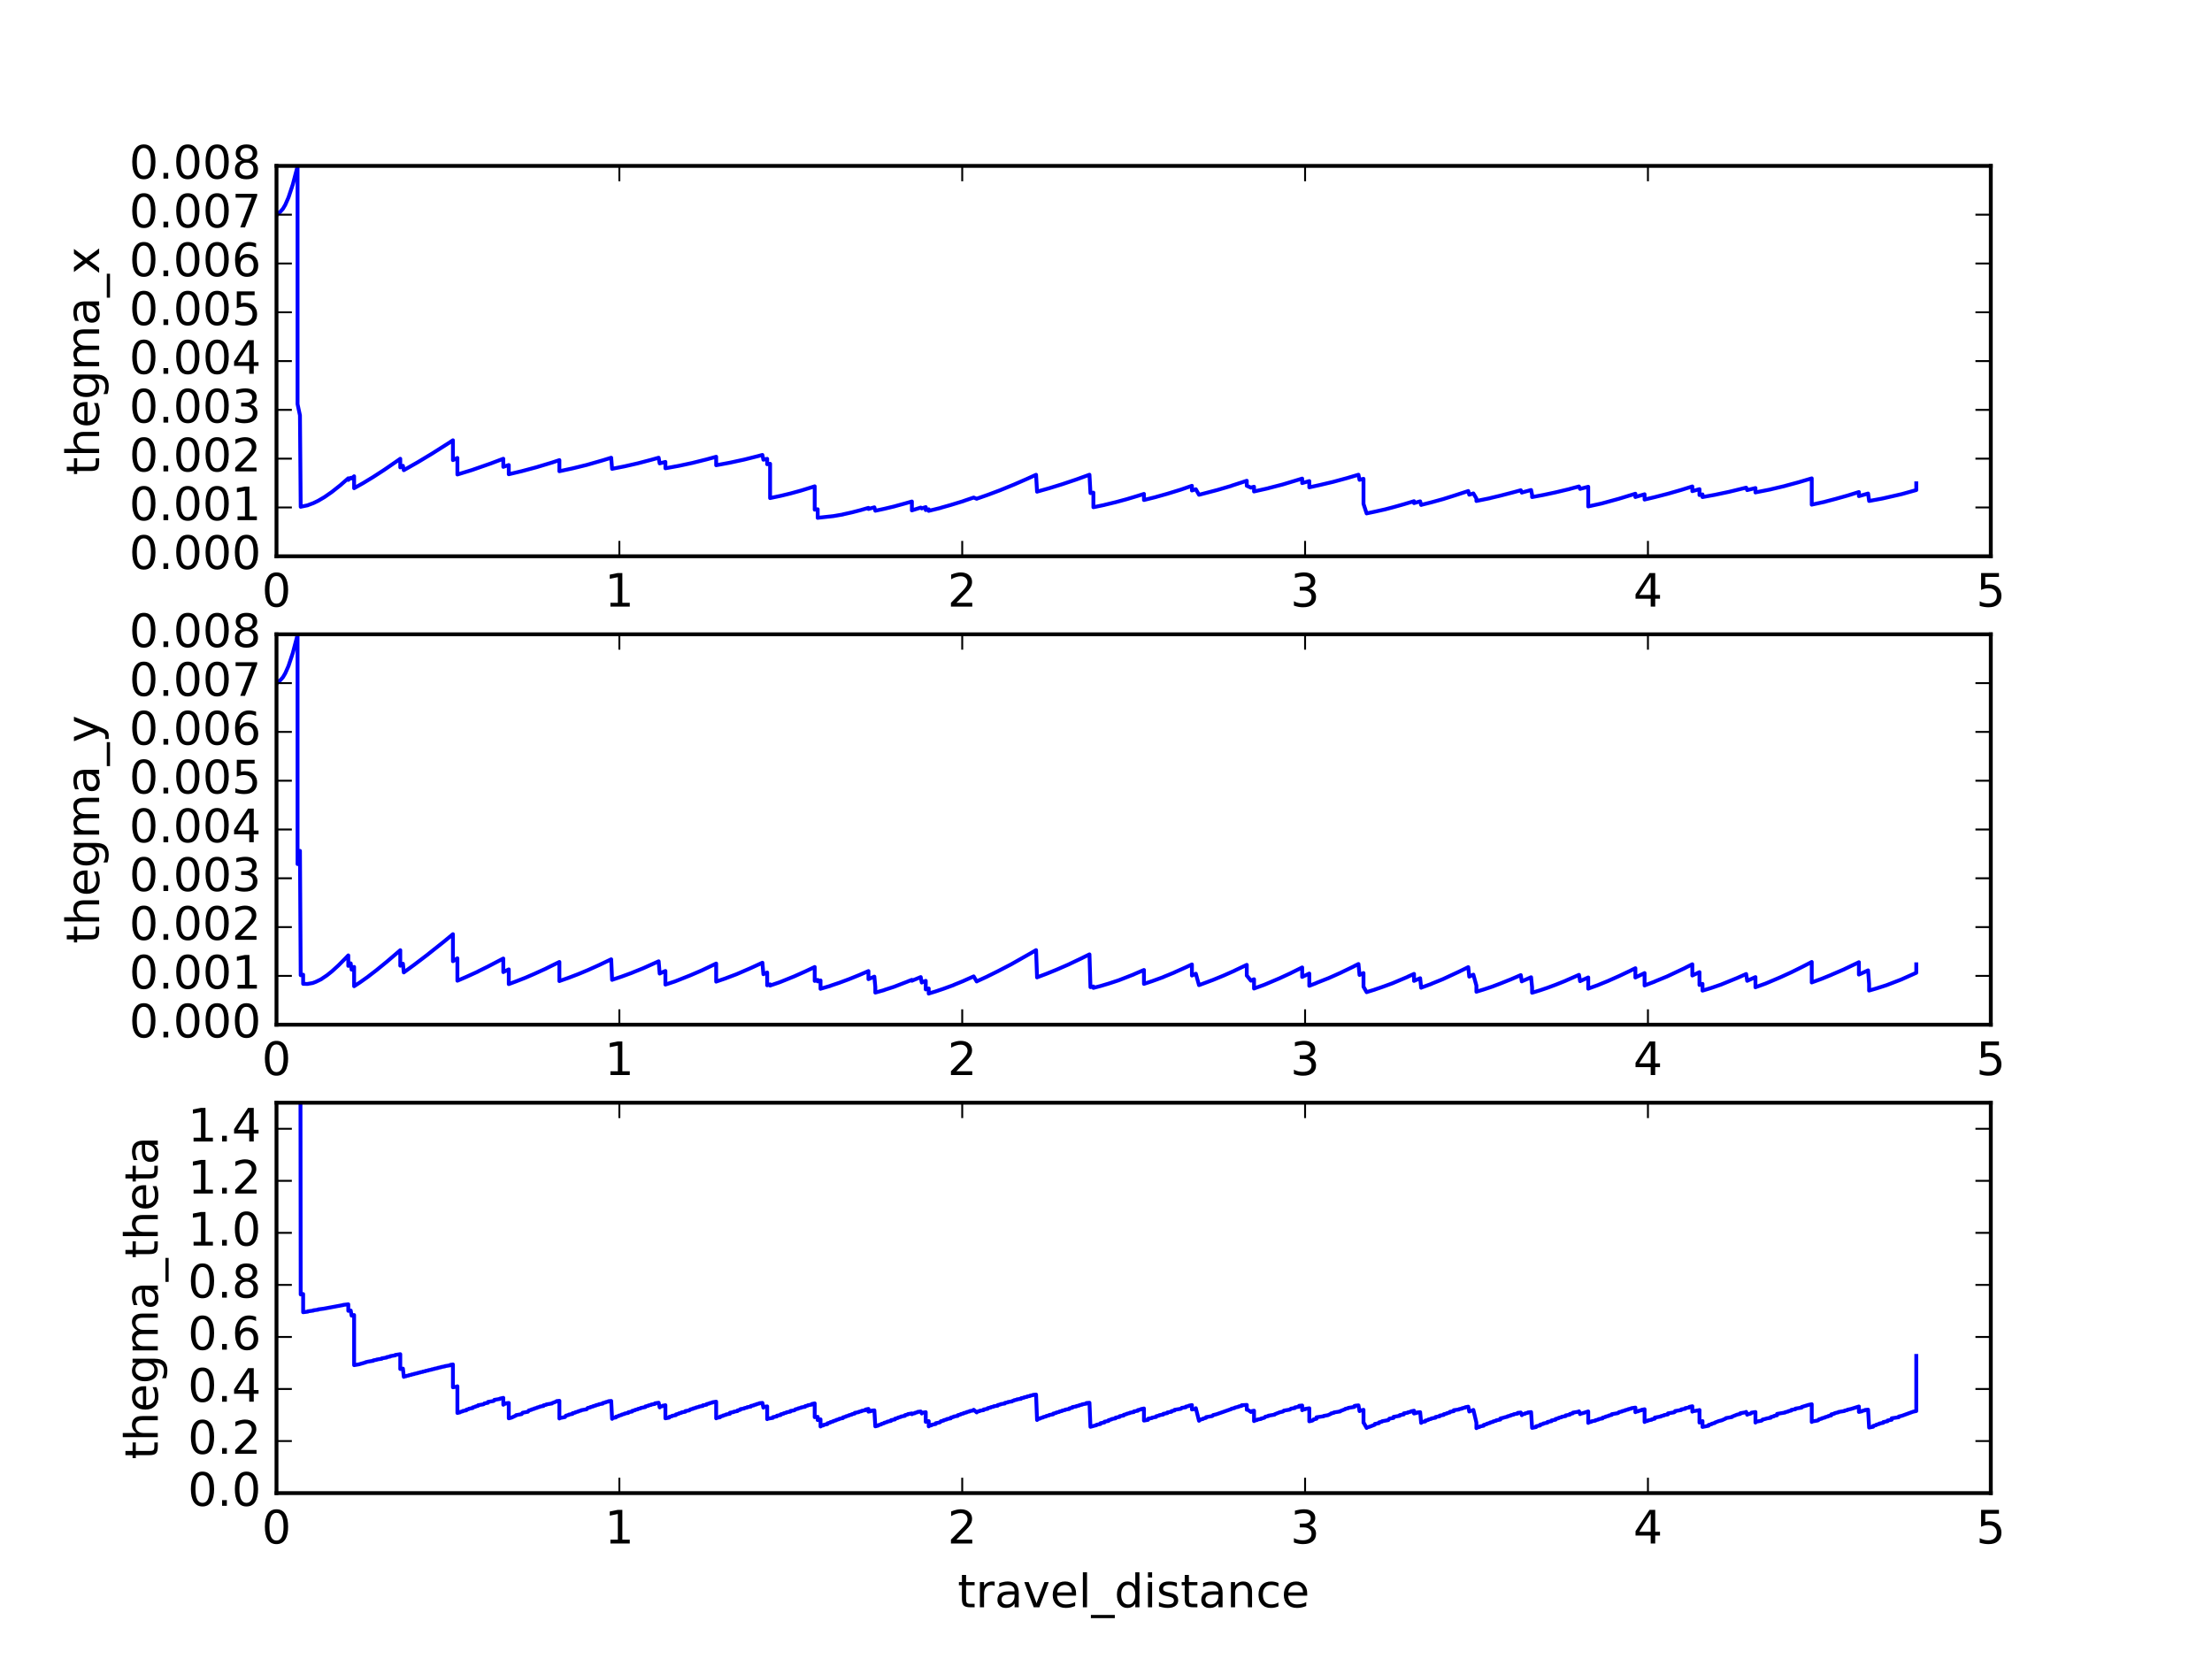 <?xml version="1.0" encoding="utf-8" standalone="no"?>
<!DOCTYPE svg PUBLIC "-//W3C//DTD SVG 1.1//EN"
  "http://www.w3.org/Graphics/SVG/1.1/DTD/svg11.dtd">
<!-- Created with matplotlib (http://matplotlib.org/) -->
<svg height="432pt" version="1.1" viewBox="0 0 576 432" width="576pt" xmlns="http://www.w3.org/2000/svg" xmlns:xlink="http://www.w3.org/1999/xlink">
 <defs>
  <style type="text/css">
*{stroke-linecap:butt;stroke-linejoin:round;stroke-miterlimit:100000;}
  </style>
 </defs>
 <g id="figure_1">
  <g id="patch_1">
   <path d="M 0 432 
L 576 432 
L 576 0 
L 0 0 
z
" style="fill:#ffffff;"/>
  </g>
  <g id="axes_1">
   <g id="patch_2">
    <path d="M 72 144.847 
L 518.4 144.847 
L 518.4 43.2 
L 72 43.2 
z
" style="fill:#ffffff;"/>
   </g>
   <g id="line2d_1">
    <path clip-path="url(#p7e8ec4be46)" d="M 72 55.904 
L 72 55.606 
L 72.327 55.554 
L 72.899 55.245 
L 73.668 54.386 
L 74.281 53.346 
L 75.118 51.435 
L 76.245 48.039 
L 77.483 43.323 
L 77.483 105.237 
L 77.483 105.233 
L 78.107 108.159 
L 78.301 131.967 
L 78.301 131.956 
L 80.159 131.571 
L 80.159 131.549 
L 81.61 131.007 
L 82.855 130.404 
L 84.523 129.422 
L 86.411 128.107 
L 88.768 126.24 
L 88.768 126.224 
L 90.695 124.541 
L 90.695 124.97 
L 90.695 124.963 
L 91.33 124.418 
L 91.555 124.588 
L 91.555 124.573 
L 92.21 124.017 
L 92.21 127.125 
L 94.601 125.777 
L 97.198 124.198 
L 100.057 122.344 
L 103.583 119.917 
L 104.23 119.461 
L 104.23 121.71 
L 104.923 121.293 
L 105.151 122.436 
L 105.151 122.429 
L 108.757 120.379 
L 112.401 118.185 
L 116.547 115.559 
L 117.944 114.651 
L 117.944 119.813 
L 119.106 119.25 
L 119.106 123.557 
L 122.864 122.405 
L 127.787 120.689 
L 131.057 119.458 
L 131.057 121.572 
L 131.057 121.559 
L 132.485 121.092 
L 132.485 123.493 
L 136.075 122.641 
L 136.075 122.634 
L 139.856 121.623 
L 139.856 121.617 
L 143.725 120.454 
L 145.663 119.813 
L 145.663 122.711 
L 145.663 122.704 
L 149.082 121.969 
L 152.764 121.071 
L 156.956 119.869 
L 159.152 119.19 
L 159.388 122.091 
L 159.388 122.078 
L 162.625 121.439 
L 166.093 120.647 
L 169.566 119.738 
L 171.511 119.187 
L 171.778 120.67 
L 171.778 120.658 
L 173.27 120.278 
L 173.27 121.94 
L 176.747 121.307 
L 180.47 120.512 
L 180.47 120.505 
L 184.007 119.622 
L 186.49 118.939 
L 186.49 121.15 
L 186.49 121.144 
L 190.065 120.48 
L 193.785 119.676 
L 197.741 118.682 
L 197.741 118.671 
L 198.529 118.465 
L 198.784 119.715 
L 198.784 119.703 
L 199.77 119.478 
L 199.77 120.885 
L 199.77 120.879 
L 200.532 120.769 
L 200.532 129.703 
L 200.532 129.693 
L 203.292 129.117 
L 205.82 128.505 
L 208.63 127.731 
L 211.391 126.876 
L 212.148 126.634 
L 212.148 132.716 
L 212.925 132.608 
L 212.925 134.851 
L 212.925 134.836 
L 216.995 134.396 
L 219.512 133.966 
L 219.512 133.939 
L 221.808 133.429 
L 224.363 132.771 
L 224.363 132.759 
L 226.144 132.242 
L 226.144 132.535 
L 227.683 132.103 
L 227.93 132.993 
L 230.237 132.498 
L 233.063 131.823 
L 233.063 131.811 
L 235.655 131.103 
L 237.453 130.589 
L 237.453 132.914 
L 237.453 132.901 
L 239.756 132.172 
L 240.023 132.395 
L 240.023 132.371 
L 241.062 132.052 
L 241.062 132.818 
L 241.062 132.806 
L 241.835 132.618 
L 241.835 133.036 
L 241.835 133.023 
L 244.965 132.254 
L 244.965 132.23 
L 247.58 131.493 
L 250.935 130.467 
L 250.935 130.447 
L 253.547 129.559 
L 254.331 129.885 
L 254.331 129.866 
L 257.183 128.871 
L 260.571 127.6 
L 260.571 127.592 
L 264.044 126.179 
L 267.44 124.696 
L 269.789 123.63 
L 270.048 128.04 
L 270.048 128.022 
L 273.22 127.13 
L 276.597 126.09 
L 280.282 124.85 
L 283.694 123.616 
L 283.953 128.403 
L 284.718 128.276 
L 284.718 132.084 
L 287.604 131.483 
L 287.604 131.472 
L 290.502 130.773 
L 293.38 129.992 
L 296.285 129.119 
L 297.884 128.612 
L 297.884 130.199 
L 301.063 129.407 
L 301.063 129.397 
L 303.976 128.577 
L 307.449 127.511 
L 310.373 126.501 
L 310.373 127.725 
L 311.393 127.399 
L 312.219 128.842 
L 316.982 127.594 
L 320.668 126.514 
L 320.668 126.49 
L 324.658 125.189 
L 324.658 126.51 
L 324.658 126.494 
L 325.743 126.981 
L 325.743 126.965 
L 326.547 126.743 
L 326.547 127.984 
L 326.547 127.975 
L 330.293 127.133 
L 330.293 127.116 
L 334.032 126.151 
L 338.27 124.87 
L 339.085 124.623 
L 339.085 125.799 
L 339.085 125.792 
L 340.939 125.271 
L 340.939 126.898 
L 343.623 126.31 
L 347.347 125.428 
L 347.347 125.421 
L 351.086 124.408 
L 351.086 124.4 
L 353.743 123.615 
L 354.017 124.956 
L 354.017 124.948 
L 355.053 124.68 
L 355.053 131.219 
L 355.053 131.208 
L 355.868 133.698 
L 355.868 133.685 
L 358.004 133.238 
L 360.696 132.634 
L 362.877 132.056 
L 365.543 131.309 
L 368.208 130.508 
L 368.208 131.01 
L 369.803 130.547 
L 370.066 131.495 
L 370.066 131.473 
L 372.735 130.802 
L 375.964 129.914 
L 375.964 129.904 
L 378.564 129.089 
L 382.333 127.864 
L 382.333 127.856 
L 382.592 128.828 
L 382.592 128.819 
L 383.662 128.482 
L 384.454 129.802 
L 384.454 130.458 
L 384.454 130.448 
L 387.987 129.732 
L 387.987 129.712 
L 390.687 129.07 
L 394.171 128.166 
L 396.01 127.656 
L 396.269 128.279 
L 396.269 128.261 
L 398.694 127.593 
L 398.953 128.852 
L 398.953 128.843 
L 398.953 129.437 
L 401.896 128.886 
L 405.064 128.21 
L 408.776 127.326 
L 408.776 127.309 
L 411.167 126.672 
L 411.449 127.315 
L 411.449 127.306 
L 413.573 126.752 
L 413.573 131.885 
L 413.573 131.874 
L 417.057 131.109 
L 421.569 129.874 
L 424.79 128.89 
L 425.849 128.563 
L 425.849 129.428 
L 425.849 129.418 
L 428.244 128.706 
L 428.244 130.09 
L 428.244 130.08 
L 430.909 129.448 
L 434.328 128.569 
L 437.781 127.579 
L 440.679 126.668 
L 440.679 127.899 
L 440.679 127.89 
L 442.541 127.378 
L 442.541 128.917 
L 442.541 128.907 
L 443.329 128.74 
L 443.329 129.436 
L 446.786 128.807 
L 446.786 128.798 
L 450.213 128.077 
L 453.163 127.361 
L 454.698 126.978 
L 454.964 127.627 
L 454.964 127.619 
L 457.115 127.087 
L 457.115 128.236 
L 457.115 128.218 
L 461.113 127.429 
L 461.113 127.413 
L 464.841 126.538 
L 464.841 126.522 
L 468.283 125.597 
L 471.774 124.564 
L 471.774 131.418 
L 471.774 131.407 
L 475.243 130.657 
L 475.243 130.637 
L 477.927 129.931 
L 481.095 129.045 
L 484.053 128.124 
L 484.053 129.195 
L 486.448 128.511 
L 486.714 130.453 
L 490.16 129.817 
L 495.239 128.658 
L 498.993 127.611 
L 498.993 125.849 
L 498.993 125.849 
" style="fill:none;stroke:#0000ff;stroke-linecap:square;"/>
   </g>
   <g id="patch_3">
    <path d="M 72 43.2 
L 518.4 43.2 
" style="fill:none;stroke:#000000;stroke-linecap:square;stroke-linejoin:miter;"/>
   </g>
   <g id="patch_4">
    <path d="M 518.4 144.847 
L 518.4 43.2 
" style="fill:none;stroke:#000000;stroke-linecap:square;stroke-linejoin:miter;"/>
   </g>
   <g id="patch_5">
    <path d="M 72 144.847 
L 518.4 144.847 
" style="fill:none;stroke:#000000;stroke-linecap:square;stroke-linejoin:miter;"/>
   </g>
   <g id="patch_6">
    <path d="M 72 144.847 
L 72 43.2 
" style="fill:none;stroke:#000000;stroke-linecap:square;stroke-linejoin:miter;"/>
   </g>
   <g id="matplotlib.axis_1">
    <g id="xtick_1">
     <g id="line2d_2">
      <defs>
       <path d="M 0 0 
L 0 -4 
" id="m4f1c3ef5b6" style="stroke:#000000;stroke-width:0.5;"/>
      </defs>
      <g>
       <use style="stroke:#000000;stroke-width:0.5;" x="72.0" xlink:href="#m4f1c3ef5b6" y="144.847"/>
      </g>
     </g>
     <g id="line2d_3">
      <defs>
       <path d="M 0 0 
L 0 4 
" id="m8b9cc81279" style="stroke:#000000;stroke-width:0.5;"/>
      </defs>
      <g>
       <use style="stroke:#000000;stroke-width:0.5;" x="72.0" xlink:href="#m8b9cc81279" y="43.2"/>
      </g>
     </g>
     <g id="text_1">
      <!-- 0 -->
      <defs>
       <path d="M 31.781 66.406 
Q 24.172 66.406 20.328 58.906 
Q 16.5 51.422 16.5 36.375 
Q 16.5 21.391 20.328 13.891 
Q 24.172 6.391 31.781 6.391 
Q 39.453 6.391 43.281 13.891 
Q 47.125 21.391 47.125 36.375 
Q 47.125 51.422 43.281 58.906 
Q 39.453 66.406 31.781 66.406 
M 31.781 74.219 
Q 44.047 74.219 50.516 64.516 
Q 56.984 54.828 56.984 36.375 
Q 56.984 17.969 50.516 8.266 
Q 44.047 -1.422 31.781 -1.422 
Q 19.531 -1.422 13.062 8.266 
Q 6.594 17.969 6.594 36.375 
Q 6.594 54.828 13.062 64.516 
Q 19.531 74.219 31.781 74.219 
" id="BitstreamVeraSans-Roman-30"/>
      </defs>
      <g transform="translate(68.183 157.965)scale(0.12 -0.12)">
       <use xlink:href="#BitstreamVeraSans-Roman-30"/>
      </g>
     </g>
    </g>
    <g id="xtick_2">
     <g id="line2d_4">
      <g>
       <use style="stroke:#000000;stroke-width:0.5;" x="161.28" xlink:href="#m4f1c3ef5b6" y="144.847"/>
      </g>
     </g>
     <g id="line2d_5">
      <g>
       <use style="stroke:#000000;stroke-width:0.5;" x="161.28" xlink:href="#m8b9cc81279" y="43.2"/>
      </g>
     </g>
     <g id="text_2">
      <!-- 1 -->
      <defs>
       <path d="M 12.406 8.297 
L 28.516 8.297 
L 28.516 63.922 
L 10.984 60.406 
L 10.984 69.391 
L 28.422 72.906 
L 38.281 72.906 
L 38.281 8.297 
L 54.391 8.297 
L 54.391 0 
L 12.406 0 
z
" id="BitstreamVeraSans-Roman-31"/>
      </defs>
      <g transform="translate(157.463 157.965)scale(0.12 -0.12)">
       <use xlink:href="#BitstreamVeraSans-Roman-31"/>
      </g>
     </g>
    </g>
    <g id="xtick_3">
     <g id="line2d_6">
      <g>
       <use style="stroke:#000000;stroke-width:0.5;" x="250.56" xlink:href="#m4f1c3ef5b6" y="144.847"/>
      </g>
     </g>
     <g id="line2d_7">
      <g>
       <use style="stroke:#000000;stroke-width:0.5;" x="250.56" xlink:href="#m8b9cc81279" y="43.2"/>
      </g>
     </g>
     <g id="text_3">
      <!-- 2 -->
      <defs>
       <path d="M 19.188 8.297 
L 53.609 8.297 
L 53.609 0 
L 7.328 0 
L 7.328 8.297 
Q 12.938 14.109 22.625 23.891 
Q 32.328 33.688 34.812 36.531 
Q 39.547 41.844 41.422 45.531 
Q 43.312 49.219 43.312 52.781 
Q 43.312 58.594 39.234 62.25 
Q 35.156 65.922 28.609 65.922 
Q 23.969 65.922 18.812 64.312 
Q 13.672 62.703 7.812 59.422 
L 7.812 69.391 
Q 13.766 71.781 18.938 73 
Q 24.125 74.219 28.422 74.219 
Q 39.75 74.219 46.484 68.547 
Q 53.219 62.891 53.219 53.422 
Q 53.219 48.922 51.531 44.891 
Q 49.859 40.875 45.406 35.406 
Q 44.188 33.984 37.641 27.219 
Q 31.109 20.453 19.188 8.297 
" id="BitstreamVeraSans-Roman-32"/>
      </defs>
      <g transform="translate(246.743 157.965)scale(0.12 -0.12)">
       <use xlink:href="#BitstreamVeraSans-Roman-32"/>
      </g>
     </g>
    </g>
    <g id="xtick_4">
     <g id="line2d_8">
      <g>
       <use style="stroke:#000000;stroke-width:0.5;" x="339.84" xlink:href="#m4f1c3ef5b6" y="144.847"/>
      </g>
     </g>
     <g id="line2d_9">
      <g>
       <use style="stroke:#000000;stroke-width:0.5;" x="339.84" xlink:href="#m8b9cc81279" y="43.2"/>
      </g>
     </g>
     <g id="text_4">
      <!-- 3 -->
      <defs>
       <path d="M 40.578 39.312 
Q 47.656 37.797 51.625 33 
Q 55.609 28.219 55.609 21.188 
Q 55.609 10.406 48.188 4.484 
Q 40.766 -1.422 27.094 -1.422 
Q 22.516 -1.422 17.656 -0.516 
Q 12.797 0.391 7.625 2.203 
L 7.625 11.719 
Q 11.719 9.328 16.594 8.109 
Q 21.484 6.891 26.812 6.891 
Q 36.078 6.891 40.938 10.547 
Q 45.797 14.203 45.797 21.188 
Q 45.797 27.641 41.281 31.266 
Q 36.766 34.906 28.719 34.906 
L 20.219 34.906 
L 20.219 43.016 
L 29.109 43.016 
Q 36.375 43.016 40.234 45.922 
Q 44.094 48.828 44.094 54.297 
Q 44.094 59.906 40.109 62.906 
Q 36.141 65.922 28.719 65.922 
Q 24.656 65.922 20.016 65.031 
Q 15.375 64.156 9.812 62.312 
L 9.812 71.094 
Q 15.438 72.656 20.344 73.438 
Q 25.25 74.219 29.594 74.219 
Q 40.828 74.219 47.359 69.109 
Q 53.906 64.016 53.906 55.328 
Q 53.906 49.266 50.438 45.094 
Q 46.969 40.922 40.578 39.312 
" id="BitstreamVeraSans-Roman-33"/>
      </defs>
      <g transform="translate(336.022 157.965)scale(0.12 -0.12)">
       <use xlink:href="#BitstreamVeraSans-Roman-33"/>
      </g>
     </g>
    </g>
    <g id="xtick_5">
     <g id="line2d_10">
      <g>
       <use style="stroke:#000000;stroke-width:0.5;" x="429.12" xlink:href="#m4f1c3ef5b6" y="144.847"/>
      </g>
     </g>
     <g id="line2d_11">
      <g>
       <use style="stroke:#000000;stroke-width:0.5;" x="429.12" xlink:href="#m8b9cc81279" y="43.2"/>
      </g>
     </g>
     <g id="text_5">
      <!-- 4 -->
      <defs>
       <path d="M 37.797 64.312 
L 12.891 25.391 
L 37.797 25.391 
z
M 35.203 72.906 
L 47.609 72.906 
L 47.609 25.391 
L 58.016 25.391 
L 58.016 17.188 
L 47.609 17.188 
L 47.609 0 
L 37.797 0 
L 37.797 17.188 
L 4.891 17.188 
L 4.891 26.703 
z
" id="BitstreamVeraSans-Roman-34"/>
      </defs>
      <g transform="translate(425.303 157.965)scale(0.12 -0.12)">
       <use xlink:href="#BitstreamVeraSans-Roman-34"/>
      </g>
     </g>
    </g>
    <g id="xtick_6">
     <g id="line2d_12">
      <g>
       <use style="stroke:#000000;stroke-width:0.5;" x="518.4" xlink:href="#m4f1c3ef5b6" y="144.847"/>
      </g>
     </g>
     <g id="line2d_13">
      <g>
       <use style="stroke:#000000;stroke-width:0.5;" x="518.4" xlink:href="#m8b9cc81279" y="43.2"/>
      </g>
     </g>
     <g id="text_6">
      <!-- 5 -->
      <defs>
       <path d="M 10.797 72.906 
L 49.516 72.906 
L 49.516 64.594 
L 19.828 64.594 
L 19.828 46.734 
Q 21.969 47.469 24.109 47.828 
Q 26.266 48.188 28.422 48.188 
Q 40.625 48.188 47.75 41.5 
Q 54.891 34.812 54.891 23.391 
Q 54.891 11.625 47.562 5.094 
Q 40.234 -1.422 26.906 -1.422 
Q 22.312 -1.422 17.547 -0.641 
Q 12.797 0.141 7.719 1.703 
L 7.719 11.625 
Q 12.109 9.234 16.797 8.062 
Q 21.484 6.891 26.703 6.891 
Q 35.156 6.891 40.078 11.328 
Q 45.016 15.766 45.016 23.391 
Q 45.016 31 40.078 35.438 
Q 35.156 39.891 26.703 39.891 
Q 22.75 39.891 18.812 39.016 
Q 14.891 38.141 10.797 36.281 
z
" id="BitstreamVeraSans-Roman-35"/>
      </defs>
      <g transform="translate(514.582 157.965)scale(0.12 -0.12)">
       <use xlink:href="#BitstreamVeraSans-Roman-35"/>
      </g>
     </g>
    </g>
   </g>
   <g id="matplotlib.axis_2">
    <g id="ytick_1">
     <g id="line2d_14">
      <defs>
       <path d="M 0 0 
L 4 0 
" id="m4edd68c302" style="stroke:#000000;stroke-width:0.5;"/>
      </defs>
      <g>
       <use style="stroke:#000000;stroke-width:0.5;" x="72.0" xlink:href="#m4edd68c302" y="144.847"/>
      </g>
     </g>
     <g id="line2d_15">
      <defs>
       <path d="M 0 0 
L -4 0 
" id="m2ce0b5ab04" style="stroke:#000000;stroke-width:0.5;"/>
      </defs>
      <g>
       <use style="stroke:#000000;stroke-width:0.5;" x="518.4" xlink:href="#m2ce0b5ab04" y="144.847"/>
      </g>
     </g>
     <g id="text_7">
      <!-- 0.000 -->
      <defs>
       <path d="M 10.688 12.406 
L 21 12.406 
L 21 0 
L 10.688 0 
z
" id="BitstreamVeraSans-Roman-2e"/>
      </defs>
      <g transform="translate(33.646 148.158)scale(0.12 -0.12)">
       <use xlink:href="#BitstreamVeraSans-Roman-30"/>
       <use x="63.623" xlink:href="#BitstreamVeraSans-Roman-2e"/>
       <use x="95.41" xlink:href="#BitstreamVeraSans-Roman-30"/>
       <use x="159.033" xlink:href="#BitstreamVeraSans-Roman-30"/>
       <use x="222.656" xlink:href="#BitstreamVeraSans-Roman-30"/>
      </g>
     </g>
    </g>
    <g id="ytick_2">
     <g id="line2d_16">
      <g>
       <use style="stroke:#000000;stroke-width:0.5;" x="72.0" xlink:href="#m4edd68c302" y="132.141"/>
      </g>
     </g>
     <g id="line2d_17">
      <g>
       <use style="stroke:#000000;stroke-width:0.5;" x="518.4" xlink:href="#m2ce0b5ab04" y="132.141"/>
      </g>
     </g>
     <g id="text_8">
      <!-- 0.001 -->
      <g transform="translate(33.646 135.452)scale(0.12 -0.12)">
       <use xlink:href="#BitstreamVeraSans-Roman-30"/>
       <use x="63.623" xlink:href="#BitstreamVeraSans-Roman-2e"/>
       <use x="95.41" xlink:href="#BitstreamVeraSans-Roman-30"/>
       <use x="159.033" xlink:href="#BitstreamVeraSans-Roman-30"/>
       <use x="222.656" xlink:href="#BitstreamVeraSans-Roman-31"/>
      </g>
     </g>
    </g>
    <g id="ytick_3">
     <g id="line2d_18">
      <g>
       <use style="stroke:#000000;stroke-width:0.5;" x="72.0" xlink:href="#m4edd68c302" y="119.435"/>
      </g>
     </g>
     <g id="line2d_19">
      <g>
       <use style="stroke:#000000;stroke-width:0.5;" x="518.4" xlink:href="#m2ce0b5ab04" y="119.435"/>
      </g>
     </g>
     <g id="text_9">
      <!-- 0.002 -->
      <g transform="translate(33.646 122.747)scale(0.12 -0.12)">
       <use xlink:href="#BitstreamVeraSans-Roman-30"/>
       <use x="63.623" xlink:href="#BitstreamVeraSans-Roman-2e"/>
       <use x="95.41" xlink:href="#BitstreamVeraSans-Roman-30"/>
       <use x="159.033" xlink:href="#BitstreamVeraSans-Roman-30"/>
       <use x="222.656" xlink:href="#BitstreamVeraSans-Roman-32"/>
      </g>
     </g>
    </g>
    <g id="ytick_4">
     <g id="line2d_20">
      <g>
       <use style="stroke:#000000;stroke-width:0.5;" x="72.0" xlink:href="#m4edd68c302" y="106.729"/>
      </g>
     </g>
     <g id="line2d_21">
      <g>
       <use style="stroke:#000000;stroke-width:0.5;" x="518.4" xlink:href="#m2ce0b5ab04" y="106.729"/>
      </g>
     </g>
     <g id="text_10">
      <!-- 0.003 -->
      <g transform="translate(33.646 110.041)scale(0.12 -0.12)">
       <use xlink:href="#BitstreamVeraSans-Roman-30"/>
       <use x="63.623" xlink:href="#BitstreamVeraSans-Roman-2e"/>
       <use x="95.41" xlink:href="#BitstreamVeraSans-Roman-30"/>
       <use x="159.033" xlink:href="#BitstreamVeraSans-Roman-30"/>
       <use x="222.656" xlink:href="#BitstreamVeraSans-Roman-33"/>
      </g>
     </g>
    </g>
    <g id="ytick_5">
     <g id="line2d_22">
      <g>
       <use style="stroke:#000000;stroke-width:0.5;" x="72.0" xlink:href="#m4edd68c302" y="94.024"/>
      </g>
     </g>
     <g id="line2d_23">
      <g>
       <use style="stroke:#000000;stroke-width:0.5;" x="518.4" xlink:href="#m2ce0b5ab04" y="94.024"/>
      </g>
     </g>
     <g id="text_11">
      <!-- 0.004 -->
      <g transform="translate(33.646 97.335)scale(0.12 -0.12)">
       <use xlink:href="#BitstreamVeraSans-Roman-30"/>
       <use x="63.623" xlink:href="#BitstreamVeraSans-Roman-2e"/>
       <use x="95.41" xlink:href="#BitstreamVeraSans-Roman-30"/>
       <use x="159.033" xlink:href="#BitstreamVeraSans-Roman-30"/>
       <use x="222.656" xlink:href="#BitstreamVeraSans-Roman-34"/>
      </g>
     </g>
    </g>
    <g id="ytick_6">
     <g id="line2d_24">
      <g>
       <use style="stroke:#000000;stroke-width:0.5;" x="72.0" xlink:href="#m4edd68c302" y="81.318"/>
      </g>
     </g>
     <g id="line2d_25">
      <g>
       <use style="stroke:#000000;stroke-width:0.5;" x="518.4" xlink:href="#m2ce0b5ab04" y="81.318"/>
      </g>
     </g>
     <g id="text_12">
      <!-- 0.005 -->
      <g transform="translate(33.646 84.629)scale(0.12 -0.12)">
       <use xlink:href="#BitstreamVeraSans-Roman-30"/>
       <use x="63.623" xlink:href="#BitstreamVeraSans-Roman-2e"/>
       <use x="95.41" xlink:href="#BitstreamVeraSans-Roman-30"/>
       <use x="159.033" xlink:href="#BitstreamVeraSans-Roman-30"/>
       <use x="222.656" xlink:href="#BitstreamVeraSans-Roman-35"/>
      </g>
     </g>
    </g>
    <g id="ytick_7">
     <g id="line2d_26">
      <g>
       <use style="stroke:#000000;stroke-width:0.5;" x="72.0" xlink:href="#m4edd68c302" y="68.612"/>
      </g>
     </g>
     <g id="line2d_27">
      <g>
       <use style="stroke:#000000;stroke-width:0.5;" x="518.4" xlink:href="#m2ce0b5ab04" y="68.612"/>
      </g>
     </g>
     <g id="text_13">
      <!-- 0.006 -->
      <defs>
       <path d="M 33.016 40.375 
Q 26.375 40.375 22.484 35.828 
Q 18.609 31.297 18.609 23.391 
Q 18.609 15.531 22.484 10.953 
Q 26.375 6.391 33.016 6.391 
Q 39.656 6.391 43.531 10.953 
Q 47.406 15.531 47.406 23.391 
Q 47.406 31.297 43.531 35.828 
Q 39.656 40.375 33.016 40.375 
M 52.594 71.297 
L 52.594 62.312 
Q 48.875 64.062 45.094 64.984 
Q 41.312 65.922 37.594 65.922 
Q 27.828 65.922 22.672 59.328 
Q 17.531 52.734 16.797 39.406 
Q 19.672 43.656 24.016 45.922 
Q 28.375 48.188 33.594 48.188 
Q 44.578 48.188 50.953 41.516 
Q 57.328 34.859 57.328 23.391 
Q 57.328 12.156 50.688 5.359 
Q 44.047 -1.422 33.016 -1.422 
Q 20.359 -1.422 13.672 8.266 
Q 6.984 17.969 6.984 36.375 
Q 6.984 53.656 15.188 63.938 
Q 23.391 74.219 37.203 74.219 
Q 40.922 74.219 44.703 73.484 
Q 48.484 72.75 52.594 71.297 
" id="BitstreamVeraSans-Roman-36"/>
      </defs>
      <g transform="translate(33.646 71.923)scale(0.12 -0.12)">
       <use xlink:href="#BitstreamVeraSans-Roman-30"/>
       <use x="63.623" xlink:href="#BitstreamVeraSans-Roman-2e"/>
       <use x="95.41" xlink:href="#BitstreamVeraSans-Roman-30"/>
       <use x="159.033" xlink:href="#BitstreamVeraSans-Roman-30"/>
       <use x="222.656" xlink:href="#BitstreamVeraSans-Roman-36"/>
      </g>
     </g>
    </g>
    <g id="ytick_8">
     <g id="line2d_28">
      <g>
       <use style="stroke:#000000;stroke-width:0.5;" x="72.0" xlink:href="#m4edd68c302" y="55.906"/>
      </g>
     </g>
     <g id="line2d_29">
      <g>
       <use style="stroke:#000000;stroke-width:0.5;" x="518.4" xlink:href="#m2ce0b5ab04" y="55.906"/>
      </g>
     </g>
     <g id="text_14">
      <!-- 0.007 -->
      <defs>
       <path d="M 8.203 72.906 
L 55.078 72.906 
L 55.078 68.703 
L 28.609 0 
L 18.312 0 
L 43.219 64.594 
L 8.203 64.594 
z
" id="BitstreamVeraSans-Roman-37"/>
      </defs>
      <g transform="translate(33.646 59.217)scale(0.12 -0.12)">
       <use xlink:href="#BitstreamVeraSans-Roman-30"/>
       <use x="63.623" xlink:href="#BitstreamVeraSans-Roman-2e"/>
       <use x="95.41" xlink:href="#BitstreamVeraSans-Roman-30"/>
       <use x="159.033" xlink:href="#BitstreamVeraSans-Roman-30"/>
       <use x="222.656" xlink:href="#BitstreamVeraSans-Roman-37"/>
      </g>
     </g>
    </g>
    <g id="ytick_9">
     <g id="line2d_30">
      <g>
       <use style="stroke:#000000;stroke-width:0.5;" x="72.0" xlink:href="#m4edd68c302" y="43.2"/>
      </g>
     </g>
     <g id="line2d_31">
      <g>
       <use style="stroke:#000000;stroke-width:0.5;" x="518.4" xlink:href="#m2ce0b5ab04" y="43.2"/>
      </g>
     </g>
     <g id="text_15">
      <!-- 0.008 -->
      <defs>
       <path d="M 31.781 34.625 
Q 24.75 34.625 20.719 30.859 
Q 16.703 27.094 16.703 20.516 
Q 16.703 13.922 20.719 10.156 
Q 24.75 6.391 31.781 6.391 
Q 38.812 6.391 42.859 10.172 
Q 46.922 13.969 46.922 20.516 
Q 46.922 27.094 42.891 30.859 
Q 38.875 34.625 31.781 34.625 
M 21.922 38.812 
Q 15.578 40.375 12.031 44.719 
Q 8.5 49.078 8.5 55.328 
Q 8.5 64.062 14.719 69.141 
Q 20.953 74.219 31.781 74.219 
Q 42.672 74.219 48.875 69.141 
Q 55.078 64.062 55.078 55.328 
Q 55.078 49.078 51.531 44.719 
Q 48 40.375 41.703 38.812 
Q 48.828 37.156 52.797 32.312 
Q 56.781 27.484 56.781 20.516 
Q 56.781 9.906 50.312 4.234 
Q 43.844 -1.422 31.781 -1.422 
Q 19.734 -1.422 13.25 4.234 
Q 6.781 9.906 6.781 20.516 
Q 6.781 27.484 10.781 32.312 
Q 14.797 37.156 21.922 38.812 
M 18.312 54.391 
Q 18.312 48.734 21.844 45.562 
Q 25.391 42.391 31.781 42.391 
Q 38.141 42.391 41.719 45.562 
Q 45.312 48.734 45.312 54.391 
Q 45.312 60.062 41.719 63.234 
Q 38.141 66.406 31.781 66.406 
Q 25.391 66.406 21.844 63.234 
Q 18.312 60.062 18.312 54.391 
" id="BitstreamVeraSans-Roman-38"/>
      </defs>
      <g transform="translate(33.646 46.511)scale(0.12 -0.12)">
       <use xlink:href="#BitstreamVeraSans-Roman-30"/>
       <use x="63.623" xlink:href="#BitstreamVeraSans-Roman-2e"/>
       <use x="95.41" xlink:href="#BitstreamVeraSans-Roman-30"/>
       <use x="159.033" xlink:href="#BitstreamVeraSans-Roman-30"/>
       <use x="222.656" xlink:href="#BitstreamVeraSans-Roman-38"/>
      </g>
     </g>
    </g>
    <g id="text_16">
     <!-- thegma_x -->
     <defs>
      <path d="M 50.984 -16.609 
L 50.984 -23.578 
L -0.984 -23.578 
L -0.984 -16.609 
z
" id="BitstreamVeraSans-Roman-5f"/>
      <path d="M 52 44.188 
Q 55.375 50.25 60.062 53.125 
Q 64.75 56 71.094 56 
Q 79.641 56 84.281 50.016 
Q 88.922 44.047 88.922 33.016 
L 88.922 0 
L 79.891 0 
L 79.891 32.719 
Q 79.891 40.578 77.094 44.375 
Q 74.312 48.188 68.609 48.188 
Q 61.625 48.188 57.562 43.547 
Q 53.516 38.922 53.516 30.906 
L 53.516 0 
L 44.484 0 
L 44.484 32.719 
Q 44.484 40.625 41.703 44.406 
Q 38.922 48.188 33.109 48.188 
Q 26.219 48.188 22.156 43.531 
Q 18.109 38.875 18.109 30.906 
L 18.109 0 
L 9.078 0 
L 9.078 54.688 
L 18.109 54.688 
L 18.109 46.188 
Q 21.188 51.219 25.484 53.609 
Q 29.781 56 35.688 56 
Q 41.656 56 45.828 52.969 
Q 50 49.953 52 44.188 
" id="BitstreamVeraSans-Roman-6d"/>
      <path d="M 54.891 33.016 
L 54.891 0 
L 45.906 0 
L 45.906 32.719 
Q 45.906 40.484 42.875 44.328 
Q 39.844 48.188 33.797 48.188 
Q 26.516 48.188 22.312 43.547 
Q 18.109 38.922 18.109 30.906 
L 18.109 0 
L 9.078 0 
L 9.078 75.984 
L 18.109 75.984 
L 18.109 46.188 
Q 21.344 51.125 25.703 53.562 
Q 30.078 56 35.797 56 
Q 45.219 56 50.047 50.172 
Q 54.891 44.344 54.891 33.016 
" id="BitstreamVeraSans-Roman-68"/>
      <path d="M 54.891 54.688 
L 35.109 28.078 
L 55.906 0 
L 45.312 0 
L 29.391 21.484 
L 13.484 0 
L 2.875 0 
L 24.125 28.609 
L 4.688 54.688 
L 15.281 54.688 
L 29.781 35.203 
L 44.281 54.688 
z
" id="BitstreamVeraSans-Roman-78"/>
      <path d="M 56.203 29.594 
L 56.203 25.203 
L 14.891 25.203 
Q 15.484 15.922 20.484 11.062 
Q 25.484 6.203 34.422 6.203 
Q 39.594 6.203 44.453 7.469 
Q 49.312 8.734 54.109 11.281 
L 54.109 2.781 
Q 49.266 0.734 44.188 -0.344 
Q 39.109 -1.422 33.891 -1.422 
Q 20.797 -1.422 13.156 6.188 
Q 5.516 13.812 5.516 26.812 
Q 5.516 40.234 12.766 48.109 
Q 20.016 56 32.328 56 
Q 43.359 56 49.781 48.891 
Q 56.203 41.797 56.203 29.594 
M 47.219 32.234 
Q 47.125 39.594 43.094 43.984 
Q 39.062 48.391 32.422 48.391 
Q 24.906 48.391 20.391 44.141 
Q 15.875 39.891 15.188 32.172 
z
" id="BitstreamVeraSans-Roman-65"/>
      <path d="M 18.312 70.219 
L 18.312 54.688 
L 36.812 54.688 
L 36.812 47.703 
L 18.312 47.703 
L 18.312 18.016 
Q 18.312 11.328 20.141 9.422 
Q 21.969 7.516 27.594 7.516 
L 36.812 7.516 
L 36.812 0 
L 27.594 0 
Q 17.188 0 13.234 3.875 
Q 9.281 7.766 9.281 18.016 
L 9.281 47.703 
L 2.688 47.703 
L 2.688 54.688 
L 9.281 54.688 
L 9.281 70.219 
z
" id="BitstreamVeraSans-Roman-74"/>
      <path d="M 34.281 27.484 
Q 23.391 27.484 19.188 25 
Q 14.984 22.516 14.984 16.5 
Q 14.984 11.719 18.141 8.906 
Q 21.297 6.109 26.703 6.109 
Q 34.188 6.109 38.703 11.406 
Q 43.219 16.703 43.219 25.484 
L 43.219 27.484 
z
M 52.203 31.203 
L 52.203 0 
L 43.219 0 
L 43.219 8.297 
Q 40.141 3.328 35.547 0.953 
Q 30.953 -1.422 24.312 -1.422 
Q 15.922 -1.422 10.953 3.297 
Q 6 8.016 6 15.922 
Q 6 25.141 12.172 29.828 
Q 18.359 34.516 30.609 34.516 
L 43.219 34.516 
L 43.219 35.406 
Q 43.219 41.609 39.141 45 
Q 35.062 48.391 27.688 48.391 
Q 23 48.391 18.547 47.266 
Q 14.109 46.141 10.016 43.891 
L 10.016 52.203 
Q 14.938 54.109 19.578 55.047 
Q 24.219 56 28.609 56 
Q 40.484 56 46.344 49.844 
Q 52.203 43.703 52.203 31.203 
" id="BitstreamVeraSans-Roman-61"/>
      <path d="M 45.406 27.984 
Q 45.406 37.75 41.375 43.109 
Q 37.359 48.484 30.078 48.484 
Q 22.859 48.484 18.828 43.109 
Q 14.797 37.75 14.797 27.984 
Q 14.797 18.266 18.828 12.891 
Q 22.859 7.516 30.078 7.516 
Q 37.359 7.516 41.375 12.891 
Q 45.406 18.266 45.406 27.984 
M 54.391 6.781 
Q 54.391 -7.172 48.188 -13.984 
Q 42 -20.797 29.203 -20.797 
Q 24.469 -20.797 20.266 -20.094 
Q 16.062 -19.391 12.109 -17.922 
L 12.109 -9.188 
Q 16.062 -11.328 19.922 -12.344 
Q 23.781 -13.375 27.781 -13.375 
Q 36.625 -13.375 41.016 -8.766 
Q 45.406 -4.156 45.406 5.172 
L 45.406 9.625 
Q 42.625 4.781 38.281 2.391 
Q 33.938 0 27.875 0 
Q 17.828 0 11.672 7.656 
Q 5.516 15.328 5.516 27.984 
Q 5.516 40.672 11.672 48.328 
Q 17.828 56 27.875 56 
Q 33.938 56 38.281 53.609 
Q 42.625 51.219 45.406 46.391 
L 45.406 54.688 
L 54.391 54.688 
z
" id="BitstreamVeraSans-Roman-67"/>
     </defs>
     <g transform="translate(25.817 123.752)rotate(-90.0)scale(0.12 -0.12)">
      <use xlink:href="#BitstreamVeraSans-Roman-74"/>
      <use x="39.209" xlink:href="#BitstreamVeraSans-Roman-68"/>
      <use x="102.588" xlink:href="#BitstreamVeraSans-Roman-65"/>
      <use x="164.111" xlink:href="#BitstreamVeraSans-Roman-67"/>
      <use x="227.588" xlink:href="#BitstreamVeraSans-Roman-6d"/>
      <use x="325.0" xlink:href="#BitstreamVeraSans-Roman-61"/>
      <use x="386.279" xlink:href="#BitstreamVeraSans-Roman-5f"/>
      <use x="436.279" xlink:href="#BitstreamVeraSans-Roman-78"/>
     </g>
    </g>
   </g>
  </g>
  <g id="axes_2">
   <g id="patch_7">
    <path d="M 72 266.824 
L 518.4 266.824 
L 518.4 165.176 
L 72 165.176 
z
" style="fill:#ffffff;"/>
   </g>
   <g id="line2d_32">
    <path clip-path="url(#p908c7a8ef7)" d="M 72 177.881 
L 72 177.583 
L 72.327 177.531 
L 72.899 177.224 
L 73.668 176.369 
L 74.281 175.336 
L 75.118 173.438 
L 76.245 170.044 
L 77.483 165.325 
L 77.483 224.999 
L 77.483 224.995 
L 78.107 221.563 
L 78.301 253.939 
L 78.301 253.928 
L 78.937 253.804 
L 78.937 256.186 
L 80.159 256.219 
L 80.159 256.205 
L 80.159 256.192 
L 81.408 255.983 
L 82.234 255.67 
L 83.681 254.971 
L 83.681 254.946 
L 85.143 253.967 
L 86.411 252.953 
L 88.132 251.389 
L 90.021 249.483 
L 90.695 248.782 
L 90.695 251.515 
L 90.695 251.506 
L 91.33 250.852 
L 91.555 252.496 
L 91.555 252.476 
L 92.21 251.786 
L 92.21 256.809 
L 93.718 255.826 
L 95.899 254.282 
L 95.899 254.27 
L 98.092 252.582 
L 100.704 250.452 
L 104.23 247.437 
L 104.23 247.43 
L 104.23 247.43 
L 104.23 247.43 
L 104.23 251.465 
L 104.923 250.946 
L 105.151 253.217 
L 105.151 253.206 
L 107.843 251.241 
L 111.487 248.476 
L 111.487 248.46 
L 115.614 245.181 
L 117.944 243.257 
L 117.944 250.293 
L 119.106 249.545 
L 119.106 255.376 
L 121.447 254.368 
L 124.489 252.983 
L 124.489 252.951 
L 127.071 251.677 
L 130.364 249.959 
L 131.057 249.598 
L 131.057 253.136 
L 131.057 253.114 
L 132.485 252.426 
L 132.485 256.259 
L 134.385 255.55 
L 136.791 254.611 
L 139.133 253.597 
L 142.27 252.174 
L 142.27 252.154 
L 145.663 250.491 
L 145.663 255.475 
L 145.663 255.462 
L 148.111 254.602 
L 150.597 253.649 
L 153.026 252.637 
L 155.966 251.319 
L 159.152 249.798 
L 159.388 255.163 
L 159.388 255.138 
L 161.871 254.305 
L 164.601 253.301 
L 164.601 253.29 
L 167.574 252.093 
L 171.511 250.319 
L 171.778 253.518 
L 171.778 253.496 
L 173.27 252.839 
L 173.27 256.38 
L 175.776 255.554 
L 179.716 253.993 
L 182.743 252.695 
L 186.49 250.905 
L 186.49 255.616 
L 186.49 255.603 
L 189.052 254.728 
L 189.052 254.716 
L 191.79 253.686 
L 195.517 252.072 
L 198.529 250.687 
L 198.784 253.685 
L 198.784 253.663 
L 199.77 253.237 
L 199.77 256.566 
L 199.77 256.552 
L 200.532 256.327 
L 200.532 256.645 
L 200.532 256.631 
L 203.048 255.768 
L 207.1 254.129 
L 207.1 254.117 
L 209.654 252.981 
L 212.148 251.805 
L 212.148 255.429 
L 212.925 255.159 
L 212.925 255.557 
L 212.925 255.544 
L 213.664 255.303 
L 213.664 257.485 
L 213.664 257.469 
L 216.215 256.73 
L 216.215 256.701 
L 218.522 255.924 
L 221.031 254.995 
L 223.593 253.963 
L 226.144 252.867 
L 226.144 254.966 
L 227.683 254.316 
L 227.93 257.025 
L 227.93 257.011 
L 227.93 258.467 
L 230.237 257.822 
L 230.237 257.79 
L 232.796 256.963 
L 236.413 255.566 
L 236.413 255.553 
L 237.453 255.148 
L 237.453 255.395 
L 237.453 255.382 
L 239.756 254.427 
L 240.023 255.861 
L 240.023 255.834 
L 241.062 255.408 
L 241.062 257.642 
L 241.062 257.626 
L 241.835 257.389 
L 241.835 258.733 
L 241.835 258.715 
L 243.674 258.152 
L 245.741 257.451 
L 248.338 256.506 
L 248.338 256.478 
L 250.935 255.422 
L 250.935 255.409 
L 253.547 254.249 
L 254.331 255.574 
L 254.331 255.548 
L 257.183 254.234 
L 257.183 254.222 
L 259.814 252.92 
L 263.256 251.133 
L 268.228 248.316 
L 269.789 247.412 
L 270.048 254.518 
L 270.048 254.495 
L 272.428 253.602 
L 275.021 252.549 
L 278.459 251.057 
L 278.459 251.039 
L 281.824 249.446 
L 281.824 249.437 
L 283.694 248.518 
L 283.953 257.048 
L 284.718 256.875 
L 284.718 257.246 
L 286.557 256.762 
L 288.666 256.133 
L 291.286 255.273 
L 295.253 253.731 
L 295.253 253.709 
L 297.884 252.578 
L 297.884 256.199 
L 299.997 255.496 
L 302.933 254.431 
L 302.933 254.407 
L 305.857 253.212 
L 305.857 253.191 
L 308.789 251.882 
L 310.373 251.136 
L 310.373 254.023 
L 311.393 253.558 
L 312.219 256.53 
L 315.905 255.153 
L 318.562 254.062 
L 321.487 252.767 
L 321.487 252.747 
L 324.658 251.244 
L 324.658 254.049 
L 324.658 254.026 
L 325.743 255.372 
L 325.743 255.347 
L 326.547 254.993 
L 326.547 257.419 
L 326.547 257.403 
L 329.2 256.44 
L 333.252 254.719 
L 336.138 253.385 
L 336.138 253.374 
L 339.085 251.92 
L 339.085 254.395 
L 339.085 254.383 
L 340.939 253.508 
L 340.939 256.7 
L 342.82 255.967 
L 342.82 255.94 
L 346.045 254.671 
L 349.254 253.238 
L 349.254 253.227 
L 352.677 251.578 
L 352.677 251.549 
L 353.743 251.024 
L 354.017 253.878 
L 354.017 253.866 
L 355.053 253.384 
L 355.053 256.956 
L 355.053 256.941 
L 355.868 258.363 
L 355.868 258.346 
L 358.004 257.688 
L 358.004 257.672 
L 359.885 257.032 
L 362.592 256.045 
L 366.605 254.348 
L 366.605 254.324 
L 368.208 253.602 
L 368.208 255.427 
L 369.803 254.725 
L 370.066 257.213 
L 370.066 257.182 
L 372.735 256.209 
L 372.735 256.181 
L 375.701 254.98 
L 379.893 253.036 
L 382.333 251.842 
L 382.592 254.312 
L 382.592 254.3 
L 383.662 253.795 
L 384.454 256.653 
L 384.454 258.25 
L 384.454 258.233 
L 386.358 257.654 
L 388.81 256.839 
L 388.81 256.824 
L 390.687 256.113 
L 393.356 255.049 
L 396.01 253.913 
L 396.269 255.559 
L 396.269 255.533 
L 398.694 254.474 
L 398.953 257.089 
L 398.953 257.074 
L 398.953 258.509 
L 401.055 257.862 
L 402.958 257.217 
L 405.064 256.436 
L 407.695 255.384 
L 407.695 255.371 
L 410.394 254.189 
L 411.167 253.844 
L 411.449 255.5 
L 411.449 255.487 
L 413.573 254.527 
L 413.573 257.447 
L 413.573 257.432 
L 416.265 256.459 
L 416.265 256.445 
L 418.9 255.375 
L 418.9 255.363 
L 421.569 254.177 
L 424.79 252.656 
L 424.79 252.635 
L 425.849 252.123 
L 425.849 254.546 
L 425.849 254.534 
L 428.244 253.39 
L 428.244 256.618 
L 428.244 256.604 
L 430.909 255.596 
L 430.909 255.57 
L 434.069 254.281 
L 438.84 252.033 
L 438.84 252.013 
L 440.679 251.092 
L 440.679 254.018 
L 440.679 254.007 
L 442.541 253.149 
L 442.541 256.486 
L 442.541 256.472 
L 443.329 256.187 
L 443.329 257.959 
L 445.72 257.223 
L 448.347 256.315 
L 448.347 256.302 
L 452.352 254.669 
L 454.698 253.63 
L 454.964 255.408 
L 454.964 255.395 
L 457.115 254.435 
L 457.115 257.097 
L 457.115 257.067 
L 459.773 256.108 
L 463.508 254.526 
L 466.455 253.18 
L 469.394 251.723 
L 471.774 250.493 
L 471.774 255.834 
L 471.774 255.821 
L 474.413 254.855 
L 476.849 253.86 
L 476.849 253.849 
L 480.307 252.367 
L 480.307 252.347 
L 483.794 250.69 
L 484.053 250.551 
L 484.053 253.776 
L 486.448 252.68 
L 486.714 256.213 
L 486.714 256.199 
L 486.714 257.942 
L 488.565 257.4 
L 491.242 256.542 
L 495.239 255.002 
L 495.239 254.99 
L 498.993 253.31 
L 498.993 251.106 
L 498.993 251.106 
" style="fill:none;stroke:#0000ff;stroke-linecap:square;"/>
   </g>
   <g id="patch_8">
    <path d="M 72 165.176 
L 518.4 165.176 
" style="fill:none;stroke:#000000;stroke-linecap:square;stroke-linejoin:miter;"/>
   </g>
   <g id="patch_9">
    <path d="M 518.4 266.824 
L 518.4 165.176 
" style="fill:none;stroke:#000000;stroke-linecap:square;stroke-linejoin:miter;"/>
   </g>
   <g id="patch_10">
    <path d="M 72 266.824 
L 518.4 266.824 
" style="fill:none;stroke:#000000;stroke-linecap:square;stroke-linejoin:miter;"/>
   </g>
   <g id="patch_11">
    <path d="M 72 266.824 
L 72 165.176 
" style="fill:none;stroke:#000000;stroke-linecap:square;stroke-linejoin:miter;"/>
   </g>
   <g id="matplotlib.axis_3">
    <g id="xtick_7">
     <g id="line2d_33">
      <g>
       <use style="stroke:#000000;stroke-width:0.5;" x="72.0" xlink:href="#m4f1c3ef5b6" y="266.824"/>
      </g>
     </g>
     <g id="line2d_34">
      <g>
       <use style="stroke:#000000;stroke-width:0.5;" x="72.0" xlink:href="#m8b9cc81279" y="165.176"/>
      </g>
     </g>
     <g id="text_17">
      <!-- 0 -->
      <g transform="translate(68.183 279.942)scale(0.12 -0.12)">
       <use xlink:href="#BitstreamVeraSans-Roman-30"/>
      </g>
     </g>
    </g>
    <g id="xtick_8">
     <g id="line2d_35">
      <g>
       <use style="stroke:#000000;stroke-width:0.5;" x="161.28" xlink:href="#m4f1c3ef5b6" y="266.824"/>
      </g>
     </g>
     <g id="line2d_36">
      <g>
       <use style="stroke:#000000;stroke-width:0.5;" x="161.28" xlink:href="#m8b9cc81279" y="165.176"/>
      </g>
     </g>
     <g id="text_18">
      <!-- 1 -->
      <g transform="translate(157.463 279.942)scale(0.12 -0.12)">
       <use xlink:href="#BitstreamVeraSans-Roman-31"/>
      </g>
     </g>
    </g>
    <g id="xtick_9">
     <g id="line2d_37">
      <g>
       <use style="stroke:#000000;stroke-width:0.5;" x="250.56" xlink:href="#m4f1c3ef5b6" y="266.824"/>
      </g>
     </g>
     <g id="line2d_38">
      <g>
       <use style="stroke:#000000;stroke-width:0.5;" x="250.56" xlink:href="#m8b9cc81279" y="165.176"/>
      </g>
     </g>
     <g id="text_19">
      <!-- 2 -->
      <g transform="translate(246.743 279.942)scale(0.12 -0.12)">
       <use xlink:href="#BitstreamVeraSans-Roman-32"/>
      </g>
     </g>
    </g>
    <g id="xtick_10">
     <g id="line2d_39">
      <g>
       <use style="stroke:#000000;stroke-width:0.5;" x="339.84" xlink:href="#m4f1c3ef5b6" y="266.824"/>
      </g>
     </g>
     <g id="line2d_40">
      <g>
       <use style="stroke:#000000;stroke-width:0.5;" x="339.84" xlink:href="#m8b9cc81279" y="165.176"/>
      </g>
     </g>
     <g id="text_20">
      <!-- 3 -->
      <g transform="translate(336.022 279.942)scale(0.12 -0.12)">
       <use xlink:href="#BitstreamVeraSans-Roman-33"/>
      </g>
     </g>
    </g>
    <g id="xtick_11">
     <g id="line2d_41">
      <g>
       <use style="stroke:#000000;stroke-width:0.5;" x="429.12" xlink:href="#m4f1c3ef5b6" y="266.824"/>
      </g>
     </g>
     <g id="line2d_42">
      <g>
       <use style="stroke:#000000;stroke-width:0.5;" x="429.12" xlink:href="#m8b9cc81279" y="165.176"/>
      </g>
     </g>
     <g id="text_21">
      <!-- 4 -->
      <g transform="translate(425.303 279.942)scale(0.12 -0.12)">
       <use xlink:href="#BitstreamVeraSans-Roman-34"/>
      </g>
     </g>
    </g>
    <g id="xtick_12">
     <g id="line2d_43">
      <g>
       <use style="stroke:#000000;stroke-width:0.5;" x="518.4" xlink:href="#m4f1c3ef5b6" y="266.824"/>
      </g>
     </g>
     <g id="line2d_44">
      <g>
       <use style="stroke:#000000;stroke-width:0.5;" x="518.4" xlink:href="#m8b9cc81279" y="165.176"/>
      </g>
     </g>
     <g id="text_22">
      <!-- 5 -->
      <g transform="translate(514.582 279.942)scale(0.12 -0.12)">
       <use xlink:href="#BitstreamVeraSans-Roman-35"/>
      </g>
     </g>
    </g>
   </g>
   <g id="matplotlib.axis_4">
    <g id="ytick_10">
     <g id="line2d_45">
      <g>
       <use style="stroke:#000000;stroke-width:0.5;" x="72.0" xlink:href="#m4edd68c302" y="266.824"/>
      </g>
     </g>
     <g id="line2d_46">
      <g>
       <use style="stroke:#000000;stroke-width:0.5;" x="518.4" xlink:href="#m2ce0b5ab04" y="266.824"/>
      </g>
     </g>
     <g id="text_23">
      <!-- 0.000 -->
      <g transform="translate(33.646 270.135)scale(0.12 -0.12)">
       <use xlink:href="#BitstreamVeraSans-Roman-30"/>
       <use x="63.623" xlink:href="#BitstreamVeraSans-Roman-2e"/>
       <use x="95.41" xlink:href="#BitstreamVeraSans-Roman-30"/>
       <use x="159.033" xlink:href="#BitstreamVeraSans-Roman-30"/>
       <use x="222.656" xlink:href="#BitstreamVeraSans-Roman-30"/>
      </g>
     </g>
    </g>
    <g id="ytick_11">
     <g id="line2d_47">
      <g>
       <use style="stroke:#000000;stroke-width:0.5;" x="72.0" xlink:href="#m4edd68c302" y="254.118"/>
      </g>
     </g>
     <g id="line2d_48">
      <g>
       <use style="stroke:#000000;stroke-width:0.5;" x="518.4" xlink:href="#m2ce0b5ab04" y="254.118"/>
      </g>
     </g>
     <g id="text_24">
      <!-- 0.001 -->
      <g transform="translate(33.646 257.429)scale(0.12 -0.12)">
       <use xlink:href="#BitstreamVeraSans-Roman-30"/>
       <use x="63.623" xlink:href="#BitstreamVeraSans-Roman-2e"/>
       <use x="95.41" xlink:href="#BitstreamVeraSans-Roman-30"/>
       <use x="159.033" xlink:href="#BitstreamVeraSans-Roman-30"/>
       <use x="222.656" xlink:href="#BitstreamVeraSans-Roman-31"/>
      </g>
     </g>
    </g>
    <g id="ytick_12">
     <g id="line2d_49">
      <g>
       <use style="stroke:#000000;stroke-width:0.5;" x="72.0" xlink:href="#m4edd68c302" y="241.412"/>
      </g>
     </g>
     <g id="line2d_50">
      <g>
       <use style="stroke:#000000;stroke-width:0.5;" x="518.4" xlink:href="#m2ce0b5ab04" y="241.412"/>
      </g>
     </g>
     <g id="text_25">
      <!-- 0.002 -->
      <g transform="translate(33.646 244.723)scale(0.12 -0.12)">
       <use xlink:href="#BitstreamVeraSans-Roman-30"/>
       <use x="63.623" xlink:href="#BitstreamVeraSans-Roman-2e"/>
       <use x="95.41" xlink:href="#BitstreamVeraSans-Roman-30"/>
       <use x="159.033" xlink:href="#BitstreamVeraSans-Roman-30"/>
       <use x="222.656" xlink:href="#BitstreamVeraSans-Roman-32"/>
      </g>
     </g>
    </g>
    <g id="ytick_13">
     <g id="line2d_51">
      <g>
       <use style="stroke:#000000;stroke-width:0.5;" x="72.0" xlink:href="#m4edd68c302" y="228.706"/>
      </g>
     </g>
     <g id="line2d_52">
      <g>
       <use style="stroke:#000000;stroke-width:0.5;" x="518.4" xlink:href="#m2ce0b5ab04" y="228.706"/>
      </g>
     </g>
     <g id="text_26">
      <!-- 0.003 -->
      <g transform="translate(33.646 232.017)scale(0.12 -0.12)">
       <use xlink:href="#BitstreamVeraSans-Roman-30"/>
       <use x="63.623" xlink:href="#BitstreamVeraSans-Roman-2e"/>
       <use x="95.41" xlink:href="#BitstreamVeraSans-Roman-30"/>
       <use x="159.033" xlink:href="#BitstreamVeraSans-Roman-30"/>
       <use x="222.656" xlink:href="#BitstreamVeraSans-Roman-33"/>
      </g>
     </g>
    </g>
    <g id="ytick_14">
     <g id="line2d_53">
      <g>
       <use style="stroke:#000000;stroke-width:0.5;" x="72.0" xlink:href="#m4edd68c302" y="216.0"/>
      </g>
     </g>
     <g id="line2d_54">
      <g>
       <use style="stroke:#000000;stroke-width:0.5;" x="518.4" xlink:href="#m2ce0b5ab04" y="216.0"/>
      </g>
     </g>
     <g id="text_27">
      <!-- 0.004 -->
      <g transform="translate(33.646 219.311)scale(0.12 -0.12)">
       <use xlink:href="#BitstreamVeraSans-Roman-30"/>
       <use x="63.623" xlink:href="#BitstreamVeraSans-Roman-2e"/>
       <use x="95.41" xlink:href="#BitstreamVeraSans-Roman-30"/>
       <use x="159.033" xlink:href="#BitstreamVeraSans-Roman-30"/>
       <use x="222.656" xlink:href="#BitstreamVeraSans-Roman-34"/>
      </g>
     </g>
    </g>
    <g id="ytick_15">
     <g id="line2d_55">
      <g>
       <use style="stroke:#000000;stroke-width:0.5;" x="72.0" xlink:href="#m4edd68c302" y="203.294"/>
      </g>
     </g>
     <g id="line2d_56">
      <g>
       <use style="stroke:#000000;stroke-width:0.5;" x="518.4" xlink:href="#m2ce0b5ab04" y="203.294"/>
      </g>
     </g>
     <g id="text_28">
      <!-- 0.005 -->
      <g transform="translate(33.646 206.605)scale(0.12 -0.12)">
       <use xlink:href="#BitstreamVeraSans-Roman-30"/>
       <use x="63.623" xlink:href="#BitstreamVeraSans-Roman-2e"/>
       <use x="95.41" xlink:href="#BitstreamVeraSans-Roman-30"/>
       <use x="159.033" xlink:href="#BitstreamVeraSans-Roman-30"/>
       <use x="222.656" xlink:href="#BitstreamVeraSans-Roman-35"/>
      </g>
     </g>
    </g>
    <g id="ytick_16">
     <g id="line2d_57">
      <g>
       <use style="stroke:#000000;stroke-width:0.5;" x="72.0" xlink:href="#m4edd68c302" y="190.588"/>
      </g>
     </g>
     <g id="line2d_58">
      <g>
       <use style="stroke:#000000;stroke-width:0.5;" x="518.4" xlink:href="#m2ce0b5ab04" y="190.588"/>
      </g>
     </g>
     <g id="text_29">
      <!-- 0.006 -->
      <g transform="translate(33.646 193.899)scale(0.12 -0.12)">
       <use xlink:href="#BitstreamVeraSans-Roman-30"/>
       <use x="63.623" xlink:href="#BitstreamVeraSans-Roman-2e"/>
       <use x="95.41" xlink:href="#BitstreamVeraSans-Roman-30"/>
       <use x="159.033" xlink:href="#BitstreamVeraSans-Roman-30"/>
       <use x="222.656" xlink:href="#BitstreamVeraSans-Roman-36"/>
      </g>
     </g>
    </g>
    <g id="ytick_17">
     <g id="line2d_59">
      <g>
       <use style="stroke:#000000;stroke-width:0.5;" x="72.0" xlink:href="#m4edd68c302" y="177.882"/>
      </g>
     </g>
     <g id="line2d_60">
      <g>
       <use style="stroke:#000000;stroke-width:0.5;" x="518.4" xlink:href="#m2ce0b5ab04" y="177.882"/>
      </g>
     </g>
     <g id="text_30">
      <!-- 0.007 -->
      <g transform="translate(33.646 181.194)scale(0.12 -0.12)">
       <use xlink:href="#BitstreamVeraSans-Roman-30"/>
       <use x="63.623" xlink:href="#BitstreamVeraSans-Roman-2e"/>
       <use x="95.41" xlink:href="#BitstreamVeraSans-Roman-30"/>
       <use x="159.033" xlink:href="#BitstreamVeraSans-Roman-30"/>
       <use x="222.656" xlink:href="#BitstreamVeraSans-Roman-37"/>
      </g>
     </g>
    </g>
    <g id="ytick_18">
     <g id="line2d_61">
      <g>
       <use style="stroke:#000000;stroke-width:0.5;" x="72.0" xlink:href="#m4edd68c302" y="165.176"/>
      </g>
     </g>
     <g id="line2d_62">
      <g>
       <use style="stroke:#000000;stroke-width:0.5;" x="518.4" xlink:href="#m2ce0b5ab04" y="165.176"/>
      </g>
     </g>
     <g id="text_31">
      <!-- 0.008 -->
      <g transform="translate(33.646 168.488)scale(0.12 -0.12)">
       <use xlink:href="#BitstreamVeraSans-Roman-30"/>
       <use x="63.623" xlink:href="#BitstreamVeraSans-Roman-2e"/>
       <use x="95.41" xlink:href="#BitstreamVeraSans-Roman-30"/>
       <use x="159.033" xlink:href="#BitstreamVeraSans-Roman-30"/>
       <use x="222.656" xlink:href="#BitstreamVeraSans-Roman-38"/>
      </g>
     </g>
    </g>
    <g id="text_32">
     <!-- thegma_y -->
     <defs>
      <path d="M 32.172 -5.078 
Q 28.375 -14.844 24.75 -17.812 
Q 21.141 -20.797 15.094 -20.797 
L 7.906 -20.797 
L 7.906 -13.281 
L 13.188 -13.281 
Q 16.891 -13.281 18.938 -11.516 
Q 21 -9.766 23.484 -3.219 
L 25.094 0.875 
L 2.984 54.688 
L 12.5 54.688 
L 29.594 11.922 
L 46.688 54.688 
L 56.203 54.688 
z
" id="BitstreamVeraSans-Roman-79"/>
     </defs>
     <g transform="translate(25.817 245.728)rotate(-90.0)scale(0.12 -0.12)">
      <use xlink:href="#BitstreamVeraSans-Roman-74"/>
      <use x="39.209" xlink:href="#BitstreamVeraSans-Roman-68"/>
      <use x="102.588" xlink:href="#BitstreamVeraSans-Roman-65"/>
      <use x="164.111" xlink:href="#BitstreamVeraSans-Roman-67"/>
      <use x="227.588" xlink:href="#BitstreamVeraSans-Roman-6d"/>
      <use x="325.0" xlink:href="#BitstreamVeraSans-Roman-61"/>
      <use x="386.279" xlink:href="#BitstreamVeraSans-Roman-5f"/>
      <use x="436.279" xlink:href="#BitstreamVeraSans-Roman-79"/>
     </g>
    </g>
   </g>
  </g>
  <g id="axes_3">
   <g id="patch_12">
    <path d="M 72 388.8 
L 518.4 388.8 
L 518.4 287.153 
L 72 287.153 
z
" style="fill:#ffffff;"/>
   </g>
   <g id="line2d_63">
    <path clip-path="url(#p25184e879d)" d="M 72 49.971 
L 72 48.991 
L 77.483 48.84 
L 77.483 169.392 
L 77.483 169.384 
L 78.107 169.375 
L 78.301 337.069 
L 78.301 337.034 
L 78.937 336.963 
L 78.937 341.702 
L 80.159 341.546 
L 80.159 341.468 
L 81.61 341.275 
L 81.61 341.197 
L 82.855 341.043 
L 82.855 340.966 
L 84.298 340.775 
L 89.392 339.828 
L 89.392 339.79 
L 90.695 339.641 
L 90.695 341.336 
L 90.695 341.297 
L 91.33 341.258 
L 91.555 342.592 
L 91.555 342.513 
L 92.21 342.433 
L 92.21 355.481 
L 93.493 355.261 
L 95.199 354.771 
L 95.199 354.717 
L 95.899 354.556 
L 97.198 354.342 
L 97.198 354.236 
L 98.092 354.077 
L 98.092 354.024 
L 99.421 353.813 
L 99.421 353.708 
L 100.704 353.499 
L 100.704 353.396 
L 101.622 353.24 
L 101.622 353.137 
L 102.913 352.932 
L 102.913 352.829 
L 104.23 352.626 
L 104.23 356.494 
L 104.923 356.38 
L 105.151 358.528 
L 105.151 358.467 
L 105.802 358.346 
L 105.802 358.286 
L 106.48 358.166 
L 106.48 358.106 
L 107.15 357.986 
L 107.15 357.927 
L 107.843 357.808 
L 107.843 357.749 
L 108.757 357.572 
L 108.757 357.513 
L 109.416 357.396 
L 109.416 357.337 
L 110.128 357.221 
L 110.128 357.163 
L 110.79 357.047 
L 110.79 356.989 
L 111.487 356.874 
L 111.487 356.816 
L 112.401 356.644 
L 112.401 356.587 
L 113.079 356.473 
L 113.079 356.417 
L 113.996 356.247 
L 113.996 356.19 
L 114.879 356.022 
L 114.879 355.966 
L 115.858 355.798 
L 115.858 355.743 
L 117.263 355.521 
L 117.263 355.411 
L 117.944 355.301 
L 117.944 361.251 
L 119.106 361.052 
L 119.106 360.986 
L 119.106 360.986 
L 119.106 360.986 
L 119.106 367.935 
L 119.81 367.76 
L 119.81 367.672 
L 120.511 367.499 
L 120.511 367.413 
L 121.447 367.242 
L 121.447 367.072 
L 122.121 366.904 
L 122.121 366.82 
L 123.092 366.654 
L 123.092 366.488 
L 123.785 366.324 
L 123.785 366.243 
L 124.489 366.08 
L 124.489 365.919 
L 125.894 365.68 
L 126.13 365.521 
L 126.13 365.442 
L 127.071 365.286 
L 127.071 365.052 
L 128.487 364.821 
L 128.727 364.669 
L 128.727 364.517 
L 130.128 364.291 
L 130.128 364.216 
L 131.057 363.993 
L 131.057 365.796 
L 131.057 365.637 
L 131.788 365.479 
L 131.788 365.401 
L 132.485 365.322 
L 132.485 369.332 
L 133.212 369.144 
L 134.385 368.591 
L 134.385 368.5 
L 135.843 368.231 
L 135.843 368.142 
L 136.075 367.965 
L 136.075 367.877 
L 137.48 367.615 
L 137.48 367.528 
L 137.709 367.356 
L 137.709 367.271 
L 138.417 367.101 
L 138.417 367.016 
L 139.133 366.848 
L 139.133 366.765 
L 139.856 366.599 
L 139.856 366.516 
L 140.557 366.352 
L 140.557 366.27 
L 141.524 366.108 
L 141.524 365.946 
L 142.27 365.786 
L 142.27 365.706 
L 143.725 365.469 
L 143.725 365.39 
L 144.947 364.924 
L 144.947 364.847 
L 145.663 364.771 
L 145.663 369.372 
L 145.663 369.278 
L 147.128 368.998 
L 147.128 368.905 
L 147.372 368.721 
L 147.372 368.63 
L 148.111 368.449 
L 148.111 368.359 
L 149.082 368.18 
L 149.082 368.002 
L 149.847 367.826 
L 149.847 367.739 
L 150.597 367.565 
L 150.597 367.479 
L 151.32 367.307 
L 151.32 367.222 
L 152.764 366.968 
L 152.764 366.884 
L 153.026 366.717 
L 153.026 366.634 
L 153.761 366.469 
L 153.761 366.387 
L 154.488 366.223 
L 154.488 366.142 
L 155.2 365.981 
L 155.2 365.9 
L 155.966 365.74 
L 155.966 365.661 
L 156.956 365.503 
L 156.956 365.345 
L 157.702 365.189 
L 157.702 365.112 
L 158.421 364.957 
L 158.421 364.88 
L 159.152 364.803 
L 159.388 369.468 
L 159.388 369.279 
L 160.401 369.092 
L 160.401 368.906 
L 161.136 368.722 
L 161.136 368.631 
L 161.871 368.45 
L 161.871 368.359 
L 162.625 368.181 
L 162.625 368.092 
L 163.611 367.915 
L 163.611 367.74 
L 164.601 367.566 
L 164.601 367.394 
L 165.336 367.223 
L 165.336 367.138 
L 166.093 366.969 
L 166.093 366.885 
L 166.836 366.718 
L 166.836 366.635 
L 168.062 366.387 
L 168.062 366.224 
L 168.82 366.062 
L 168.82 365.981 
L 169.566 365.821 
L 169.566 365.741 
L 170.537 365.582 
L 170.537 365.425 
L 171.511 365.268 
L 171.778 366.48 
L 171.778 366.316 
L 172.517 366.153 
L 172.517 366.072 
L 173.27 365.911 
L 173.27 369.328 
L 174.268 369.14 
L 174.268 368.954 
L 175.014 368.769 
L 175.014 368.678 
L 176.004 368.496 
L 176.004 368.316 
L 176.747 368.137 
L 176.747 368.049 
L 177.466 367.872 
L 177.466 367.785 
L 178.464 367.611 
L 178.464 367.438 
L 179.469 367.267 
L 179.716 367.097 
L 179.716 367.012 
L 180.47 366.844 
L 180.47 366.761 
L 181.232 366.595 
L 181.232 366.512 
L 182.024 366.348 
L 182.024 366.266 
L 183.006 366.104 
L 183.006 365.942 
L 184.007 365.782 
L 184.007 365.623 
L 184.75 365.465 
L 184.75 365.387 
L 185.5 365.23 
L 185.5 365.152 
L 186.49 364.997 
L 186.49 369.333 
L 186.49 369.239 
L 187.506 369.052 
L 187.506 368.867 
L 188.287 368.683 
L 188.287 368.592 
L 189.052 368.411 
L 189.052 368.321 
L 190.065 368.143 
L 190.065 367.877 
L 191.047 367.703 
L 191.047 367.616 
L 192.049 367.443 
L 192.049 367.272 
L 192.784 367.102 
L 192.784 366.933 
L 193.785 366.766 
L 193.785 366.682 
L 194.55 366.517 
L 194.55 366.435 
L 195.517 366.271 
L 195.517 366.108 
L 196.313 365.947 
L 196.313 365.867 
L 197.006 365.707 
L 197.006 365.628 
L 197.741 365.47 
L 197.741 365.391 
L 198.529 365.313 
L 198.784 366.549 
L 198.784 366.384 
L 199.77 366.221 
L 199.77 369.546 
L 199.77 369.451 
L 201.274 369.203 
L 201.274 369.016 
L 202.291 368.831 
L 202.291 368.648 
L 203.292 368.467 
L 203.292 368.287 
L 204.073 368.108 
L 204.073 368.02 
L 204.807 367.844 
L 204.807 367.756 
L 205.82 367.582 
L 205.82 367.41 
L 206.844 367.239 
L 207.1 367.069 
L 207.1 366.985 
L 207.861 366.817 
L 207.861 366.733 
L 208.63 366.568 
L 208.63 366.485 
L 209.654 366.321 
L 209.654 366.158 
L 210.382 365.996 
L 210.382 365.916 
L 211.391 365.756 
L 211.391 365.597 
L 212.148 365.439 
L 212.148 369.033 
L 212.925 368.94 
L 212.925 369.789 
L 212.925 369.692 
L 213.664 369.596 
L 213.664 371.46 
L 213.664 371.354 
L 214.433 371.145 
L 214.433 371.041 
L 215.461 370.835 
L 215.461 370.632 
L 216.215 370.431 
L 216.215 370.331 
L 216.995 370.133 
L 216.995 370.035 
L 217.757 369.84 
L 217.757 369.744 
L 218.522 369.552 
L 218.522 369.457 
L 219.512 369.268 
L 219.512 369.08 
L 220.277 368.895 
L 220.277 368.803 
L 221.031 368.62 
L 221.031 368.529 
L 221.808 368.349 
L 221.808 368.259 
L 222.577 368.081 
L 222.577 367.904 
L 223.593 367.729 
L 223.593 367.642 
L 224.363 367.469 
L 224.363 367.383 
L 225.375 367.212 
L 225.375 367.043 
L 226.144 366.875 
L 226.144 367.598 
L 226.917 367.426 
L 226.917 367.34 
L 227.683 367.254 
L 227.93 371.421 
L 228.718 371.211 
L 228.718 371.107 
L 229.491 370.9 
L 229.491 370.798 
L 230.237 370.595 
L 230.237 370.494 
L 231.026 370.295 
L 231.026 370.196 
L 232.023 369.999 
L 232.023 369.805 
L 233.063 369.612 
L 233.063 369.422 
L 233.832 369.233 
L 233.832 369.14 
L 234.605 368.954 
L 234.605 368.861 
L 235.655 368.678 
L 235.655 368.496 
L 236.413 368.316 
L 236.413 368.226 
L 237.453 368.049 
L 237.453 368.26 
L 237.453 368.17 
L 238.237 367.993 
L 238.237 367.905 
L 238.975 367.73 
L 238.975 367.643 
L 239.756 367.556 
L 240.023 368.077 
L 240.023 367.9 
L 241.062 367.725 
L 241.062 370.247 
L 241.062 370.148 
L 241.835 370.05 
L 241.835 371.426 
L 241.835 371.321 
L 242.615 371.112 
L 242.615 371.008 
L 243.674 370.803 
L 243.674 370.6 
L 244.702 370.399 
L 244.965 370.201 
L 244.965 370.102 
L 245.741 369.907 
L 245.741 369.81 
L 246.545 369.617 
L 246.545 369.522 
L 247.58 369.332 
L 247.58 369.144 
L 248.338 368.958 
L 248.338 368.866 
L 249.412 368.682 
L 249.412 368.5 
L 250.173 368.32 
L 250.173 368.231 
L 250.935 368.053 
L 250.935 367.965 
L 251.715 367.789 
L 251.715 367.702 
L 252.5 367.528 
L 252.5 367.442 
L 253.547 367.271 
L 253.547 367.101 
L 254.331 367.793 
L 254.331 367.706 
L 254.331 367.619 
L 255.104 367.446 
L 255.104 367.36 
L 256.151 367.19 
L 256.151 367.02 
L 257.183 366.852 
L 257.183 366.685 
L 257.975 366.52 
L 257.975 366.438 
L 258.755 366.274 
L 258.755 366.192 
L 259.814 366.031 
L 259.814 365.87 
L 260.571 365.71 
L 260.571 365.631 
L 261.66 365.473 
L 261.66 365.316 
L 262.471 365.16 
L 262.471 365.082 
L 263.514 364.928 
L 263.514 364.851 
L 264.044 364.698 
L 264.044 364.622 
L 264.805 364.47 
L 264.805 364.395 
L 265.875 364.245 
L 265.875 364.096 
L 266.667 363.947 
L 266.667 363.874 
L 267.44 363.727 
L 267.44 363.653 
L 268.228 363.508 
L 268.228 363.435 
L 268.997 363.291 
L 268.997 363.219 
L 269.789 363.147 
L 270.048 369.765 
L 270.048 369.572 
L 270.844 369.382 
L 270.844 369.288 
L 271.624 369.101 
L 271.624 369.007 
L 272.428 368.823 
L 272.428 368.731 
L 273.22 368.549 
L 273.22 368.458 
L 274.255 368.278 
L 274.255 368.1 
L 275.021 367.923 
L 275.021 367.836 
L 275.82 367.661 
L 275.82 367.574 
L 276.597 367.402 
L 276.597 367.316 
L 277.4 367.146 
L 277.4 367.061 
L 278.459 366.893 
L 278.459 366.726 
L 279.254 366.56 
L 279.254 366.395 
L 280.282 366.232 
L 280.282 366.151 
L 281.067 365.989 
L 281.067 365.909 
L 281.824 365.749 
L 281.824 365.669 
L 282.887 365.511 
L 282.887 365.354 
L 283.694 365.275 
L 283.953 371.54 
L 284.718 371.329 
L 284.718 371.32 
L 285.537 371.111 
L 285.537 371.008 
L 286.557 370.803 
L 286.557 370.6 
L 287.604 370.399 
L 287.604 370.2 
L 288.666 370.004 
L 288.666 369.809 
L 289.439 369.617 
L 289.439 369.521 
L 290.502 369.331 
L 290.502 369.144 
L 291.549 368.958 
L 291.549 368.773 
L 292.611 368.591 
L 292.611 368.41 
L 293.38 368.23 
L 293.38 368.141 
L 294.195 367.964 
L 294.195 367.876 
L 295.253 367.701 
L 295.253 367.528 
L 296.285 367.356 
L 296.285 367.185 
L 297.089 367.016 
L 297.089 366.932 
L 297.884 366.764 
L 297.884 369.917 
L 298.95 369.723 
L 298.95 369.437 
L 299.997 369.248 
L 299.997 369.154 
L 301.063 368.968 
L 301.063 368.783 
L 301.878 368.601 
L 301.878 368.51 
L 302.933 368.33 
L 302.933 368.151 
L 303.976 367.974 
L 303.976 367.798 
L 305.05 367.624 
L 305.05 367.451 
L 305.857 367.28 
L 305.857 367.11 
L 307.449 366.857 
L 307.715 366.69 
L 307.715 366.607 
L 308.789 366.442 
L 308.789 366.279 
L 309.585 366.116 
L 309.585 366.035 
L 310.373 365.874 
L 310.373 367.027 
L 311.393 366.859 
L 311.393 366.692 
L 312.219 369.97 
L 312.471 369.776 
L 312.471 369.68 
L 313.278 369.489 
L 313.278 369.394 
L 314.054 369.205 
L 314.054 369.019 
L 315.65 368.742 
L 315.905 368.56 
L 315.905 368.469 
L 316.712 368.289 
L 320.668 366.903 
L 320.668 366.819 
L 321.487 366.653 
L 321.487 366.57 
L 321.746 366.487 
L 322.522 366.323 
L 322.522 366.242 
L 323.314 366.079 
L 323.314 365.918 
L 324.658 365.838 
L 324.658 367.1 
L 324.658 366.931 
L 325.743 367.682 
L 325.743 367.595 
L 325.743 367.509 
L 326.547 367.337 
L 326.547 370.057 
L 326.547 369.959 
L 327.346 369.765 
L 327.346 369.669 
L 328.409 369.478 
L 328.409 369.383 
L 329.2 369.195 
L 329.463 369.008 
L 329.463 368.916 
L 330.293 368.732 
L 330.293 368.64 
L 331.908 368.369 
L 331.908 368.279 
L 333.252 367.749 
L 334.032 367.575 
L 334.314 367.403 
L 334.314 367.317 
L 335.871 367.062 
L 336.138 366.894 
L 336.138 366.81 
L 337.204 366.643 
L 337.204 366.478 
L 338.27 366.314 
L 338.27 366.07 
L 339.085 365.99 
L 339.085 367.218 
L 339.085 367.133 
L 339.858 366.964 
L 339.858 366.88 
L 340.939 366.713 
L 340.939 370.113 
L 341.742 369.917 
L 342.013 369.724 
L 342.013 369.628 
L 342.82 369.437 
L 342.82 369.061 
L 344.712 368.784 
L 344.712 368.692 
L 345.778 368.51 
L 346.578 368.151 
L 346.578 368.063 
L 347.347 367.886 
L 347.347 367.798 
L 348.988 367.538 
L 348.988 367.451 
L 350.309 366.941 
L 350.309 366.857 
L 351.086 366.69 
L 351.086 366.608 
L 352.677 366.361 
L 352.677 366.116 
L 352.959 366.035 
L 353.743 365.955 
L 354.017 367.451 
L 354.017 367.365 
L 354.809 367.194 
L 355.053 367.109 
L 355.053 370.478 
L 355.053 370.378 
L 355.868 371.838 
L 355.868 371.73 
L 356.652 371.516 
L 358.004 370.993 
L 358.004 370.788 
L 359.093 370.585 
L 359.093 370.384 
L 359.885 370.186 
L 359.885 370.087 
L 361.514 369.795 
L 361.514 369.699 
L 361.785 369.507 
L 361.785 369.412 
L 362.877 369.224 
L 362.877 368.944 
L 364.492 368.669 
L 364.492 368.487 
L 365.543 368.307 
L 365.543 368.04 
L 366.605 367.863 
L 366.605 367.776 
L 367.42 367.602 
L 367.42 367.515 
L 368.208 367.343 
L 368.208 368.074 
L 368.988 367.897 
L 368.988 367.809 
L 369.803 367.722 
L 370.066 370.524 
L 370.066 370.325 
L 371.159 370.127 
L 371.159 369.931 
L 371.939 369.737 
L 371.939 369.641 
L 372.735 369.45 
L 372.735 369.356 
L 373.816 369.168 
L 373.816 368.981 
L 374.894 368.797 
L 374.894 368.614 
L 375.964 368.433 
L 375.964 368.253 
L 376.778 368.075 
L 376.778 367.987 
L 377.54 367.811 
L 377.54 367.636 
L 378.564 367.464 
L 378.564 367.207 
L 379.893 367.037 
L 379.893 366.953 
L 380.723 366.786 
L 380.723 366.702 
L 381.511 366.537 
L 381.511 366.454 
L 382.333 366.29 
L 382.592 367.568 
L 382.592 367.482 
L 383.365 367.31 
L 383.662 367.14 
L 384.454 370.449 
L 384.454 371.893 
L 384.454 371.784 
L 385.288 371.57 
L 385.288 371.463 
L 386.358 371.253 
L 386.358 371.045 
L 387.18 370.839 
L 387.18 370.737 
L 387.987 370.535 
L 387.987 370.434 
L 388.81 370.235 
L 388.81 370.137 
L 389.613 369.941 
L 389.613 369.844 
L 390.687 369.651 
L 390.687 369.365 
L 391.49 369.177 
L 391.745 369.084 
L 392.556 368.898 
L 392.556 368.806 
L 393.356 368.623 
L 393.356 368.532 
L 394.171 368.352 
L 394.171 368.262 
L 395.21 368.084 
L 395.21 367.907 
L 396.01 367.82 
L 396.269 368.507 
L 396.269 368.327 
L 397.083 368.148 
L 397.083 368.06 
L 397.864 367.883 
L 397.864 367.796 
L 398.694 367.708 
L 398.953 371.821 
L 400.004 371.606 
L 400.004 371.394 
L 401.055 371.184 
L 401.055 370.976 
L 401.896 370.771 
L 401.896 370.67 
L 402.958 370.468 
L 402.958 370.269 
L 404.021 370.072 
L 404.021 369.877 
L 405.064 369.683 
L 405.064 369.492 
L 405.867 369.303 
L 405.867 369.209 
L 406.659 369.022 
L 406.659 368.929 
L 407.695 368.745 
L 407.695 368.563 
L 408.776 368.382 
L 408.776 368.203 
L 409.572 368.025 
L 409.572 367.849 
L 411.167 367.588 
L 411.167 367.501 
L 411.449 368.235 
L 411.449 368.146 
L 412.233 367.968 
L 413.573 367.532 
L 413.573 370.519 
L 413.573 370.419 
L 414.377 370.22 
L 414.377 370.121 
L 415.451 369.926 
L 415.451 369.829 
L 416.265 369.636 
L 416.265 369.54 
L 417.309 369.351 
L 417.309 369.163 
L 418.085 368.976 
L 418.085 368.884 
L 418.9 368.7 
L 418.9 368.609 
L 419.707 368.428 
L 419.707 368.248 
L 421.31 367.982 
L 421.569 367.806 
L 421.569 367.719 
L 422.38 367.545 
L 422.38 367.459 
L 423.191 367.288 
L 423.191 367.202 
L 423.979 367.033 
L 423.979 366.949 
L 424.79 366.781 
L 424.79 366.698 
L 425.849 366.532 
L 425.849 367.733 
L 425.849 367.646 
L 426.641 367.473 
L 426.641 367.387 
L 427.436 367.216 
L 427.436 367.131 
L 428.244 366.962 
L 428.244 370.286 
L 428.244 370.187 
L 429.043 369.991 
L 429.043 369.894 
L 430.086 369.7 
L 430.086 369.604 
L 430.909 369.414 
L 430.909 369.132 
L 432.5 368.853 
L 432.5 368.761 
L 433.296 368.579 
L 433.296 368.488 
L 434.328 368.308 
L 434.328 368.041 
L 435.923 367.777 
L 436.19 367.603 
L 436.19 367.431 
L 437.781 367.174 
L 437.781 367.005 
L 438.84 366.837 
L 438.84 366.67 
L 439.894 366.505 
L 439.894 366.341 
L 440.679 366.178 
L 440.679 367.591 
L 440.679 367.504 
L 442.274 367.247 
L 442.541 367.162 
L 442.541 370.438 
L 442.541 370.339 
L 443.329 370.141 
L 443.329 370.043 
L 443.329 370.043 
L 443.329 370.043 
L 443.329 371.576 
L 444.924 371.259 
L 444.924 371.051 
L 445.72 370.845 
L 445.72 370.743 
L 446.535 370.541 
L 446.535 370.44 
L 447.563 370.044 
L 448.347 369.85 
L 449.413 369.371 
L 449.413 369.277 
L 450.993 368.996 
L 450.993 368.904 
L 452.352 368.357 
L 453.163 368.178 
L 453.163 368.001 
L 454.698 367.738 
L 454.698 367.651 
L 454.964 368.397 
L 454.964 368.307 
L 455.783 368.129 
L 456.053 367.952 
L 456.053 367.864 
L 457.115 367.689 
L 457.115 370.437 
L 457.115 370.238 
L 458.688 369.943 
L 458.962 369.749 
L 458.962 369.653 
L 459.773 369.462 
L 460.032 369.367 
L 461.113 369.179 
L 461.113 368.993 
L 461.913 368.808 
L 461.913 368.716 
L 462.743 368.534 
L 462.743 368.175 
L 464.841 367.822 
L 464.841 367.734 
L 465.644 367.561 
L 465.644 367.474 
L 466.455 367.303 
L 466.455 367.132 
L 467.517 366.963 
L 467.517 366.796 
L 469.128 366.547 
L 469.128 366.382 
L 470.986 365.816 
L 471.774 365.656 
L 471.774 370.274 
L 471.774 370.175 
L 473.369 369.881 
L 473.64 369.688 
L 473.64 369.592 
L 474.413 369.402 
L 474.413 369.307 
L 475.243 369.12 
L 475.243 369.026 
L 476.038 368.842 
L 476.038 368.75 
L 476.849 368.567 
L 476.849 368.297 
L 477.664 368.118 
L 477.664 368.03 
L 477.927 367.941 
L 478.73 367.766 
L 478.73 367.679 
L 480.307 367.419 
L 480.307 367.334 
L 481.095 367.163 
L 481.095 367.079 
L 481.925 366.91 
L 484.053 366.249 
L 484.053 367.668 
L 484.845 367.495 
L 484.845 367.409 
L 485.641 367.237 
L 485.641 367.152 
L 486.448 367.068 
L 486.714 371.737 
L 487.773 371.523 
L 487.773 371.311 
L 488.565 371.102 
L 488.565 370.999 
L 489.357 370.794 
L 489.357 370.692 
L 490.419 370.49 
L 490.419 370.291 
L 491.512 370.093 
L 491.512 369.898 
L 492.582 369.704 
L 492.582 369.323 
L 494.44 369.042 
L 494.44 368.857 
L 495.239 368.674 
L 498.163 367.607 
L 498.993 367.434 
L 498.993 353.081 
L 498.993 353.081 
" style="fill:none;stroke:#0000ff;stroke-linecap:square;"/>
   </g>
   <g id="patch_13">
    <path d="M 72 287.153 
L 518.4 287.153 
" style="fill:none;stroke:#000000;stroke-linecap:square;stroke-linejoin:miter;"/>
   </g>
   <g id="patch_14">
    <path d="M 518.4 388.8 
L 518.4 287.153 
" style="fill:none;stroke:#000000;stroke-linecap:square;stroke-linejoin:miter;"/>
   </g>
   <g id="patch_15">
    <path d="M 72 388.8 
L 518.4 388.8 
" style="fill:none;stroke:#000000;stroke-linecap:square;stroke-linejoin:miter;"/>
   </g>
   <g id="patch_16">
    <path d="M 72 388.8 
L 72 287.153 
" style="fill:none;stroke:#000000;stroke-linecap:square;stroke-linejoin:miter;"/>
   </g>
   <g id="matplotlib.axis_5">
    <g id="xtick_13">
     <g id="line2d_64">
      <g>
       <use style="stroke:#000000;stroke-width:0.5;" x="72.0" xlink:href="#m4f1c3ef5b6" y="388.8"/>
      </g>
     </g>
     <g id="line2d_65">
      <g>
       <use style="stroke:#000000;stroke-width:0.5;" x="72.0" xlink:href="#m8b9cc81279" y="287.153"/>
      </g>
     </g>
     <g id="text_33">
      <!-- 0 -->
      <g transform="translate(68.183 401.918)scale(0.12 -0.12)">
       <use xlink:href="#BitstreamVeraSans-Roman-30"/>
      </g>
     </g>
    </g>
    <g id="xtick_14">
     <g id="line2d_66">
      <g>
       <use style="stroke:#000000;stroke-width:0.5;" x="161.28" xlink:href="#m4f1c3ef5b6" y="388.8"/>
      </g>
     </g>
     <g id="line2d_67">
      <g>
       <use style="stroke:#000000;stroke-width:0.5;" x="161.28" xlink:href="#m8b9cc81279" y="287.153"/>
      </g>
     </g>
     <g id="text_34">
      <!-- 1 -->
      <g transform="translate(157.463 401.918)scale(0.12 -0.12)">
       <use xlink:href="#BitstreamVeraSans-Roman-31"/>
      </g>
     </g>
    </g>
    <g id="xtick_15">
     <g id="line2d_68">
      <g>
       <use style="stroke:#000000;stroke-width:0.5;" x="250.56" xlink:href="#m4f1c3ef5b6" y="388.8"/>
      </g>
     </g>
     <g id="line2d_69">
      <g>
       <use style="stroke:#000000;stroke-width:0.5;" x="250.56" xlink:href="#m8b9cc81279" y="287.153"/>
      </g>
     </g>
     <g id="text_35">
      <!-- 2 -->
      <g transform="translate(246.743 401.918)scale(0.12 -0.12)">
       <use xlink:href="#BitstreamVeraSans-Roman-32"/>
      </g>
     </g>
    </g>
    <g id="xtick_16">
     <g id="line2d_70">
      <g>
       <use style="stroke:#000000;stroke-width:0.5;" x="339.84" xlink:href="#m4f1c3ef5b6" y="388.8"/>
      </g>
     </g>
     <g id="line2d_71">
      <g>
       <use style="stroke:#000000;stroke-width:0.5;" x="339.84" xlink:href="#m8b9cc81279" y="287.153"/>
      </g>
     </g>
     <g id="text_36">
      <!-- 3 -->
      <g transform="translate(336.022 401.918)scale(0.12 -0.12)">
       <use xlink:href="#BitstreamVeraSans-Roman-33"/>
      </g>
     </g>
    </g>
    <g id="xtick_17">
     <g id="line2d_72">
      <g>
       <use style="stroke:#000000;stroke-width:0.5;" x="429.12" xlink:href="#m4f1c3ef5b6" y="388.8"/>
      </g>
     </g>
     <g id="line2d_73">
      <g>
       <use style="stroke:#000000;stroke-width:0.5;" x="429.12" xlink:href="#m8b9cc81279" y="287.153"/>
      </g>
     </g>
     <g id="text_37">
      <!-- 4 -->
      <g transform="translate(425.303 401.918)scale(0.12 -0.12)">
       <use xlink:href="#BitstreamVeraSans-Roman-34"/>
      </g>
     </g>
    </g>
    <g id="xtick_18">
     <g id="line2d_74">
      <g>
       <use style="stroke:#000000;stroke-width:0.5;" x="518.4" xlink:href="#m4f1c3ef5b6" y="388.8"/>
      </g>
     </g>
     <g id="line2d_75">
      <g>
       <use style="stroke:#000000;stroke-width:0.5;" x="518.4" xlink:href="#m8b9cc81279" y="287.153"/>
      </g>
     </g>
     <g id="text_38">
      <!-- 5 -->
      <g transform="translate(514.582 401.918)scale(0.12 -0.12)">
       <use xlink:href="#BitstreamVeraSans-Roman-35"/>
      </g>
     </g>
    </g>
    <g id="text_39">
     <!-- travel_distance -->
     <defs>
      <path d="M 54.891 33.016 
L 54.891 0 
L 45.906 0 
L 45.906 32.719 
Q 45.906 40.484 42.875 44.328 
Q 39.844 48.188 33.797 48.188 
Q 26.516 48.188 22.312 43.547 
Q 18.109 38.922 18.109 30.906 
L 18.109 0 
L 9.078 0 
L 9.078 54.688 
L 18.109 54.688 
L 18.109 46.188 
Q 21.344 51.125 25.703 53.562 
Q 30.078 56 35.797 56 
Q 45.219 56 50.047 50.172 
Q 54.891 44.344 54.891 33.016 
" id="BitstreamVeraSans-Roman-6e"/>
      <path d="M 9.422 75.984 
L 18.406 75.984 
L 18.406 0 
L 9.422 0 
z
" id="BitstreamVeraSans-Roman-6c"/>
      <path d="M 9.422 54.688 
L 18.406 54.688 
L 18.406 0 
L 9.422 0 
z
M 9.422 75.984 
L 18.406 75.984 
L 18.406 64.594 
L 9.422 64.594 
z
" id="BitstreamVeraSans-Roman-69"/>
      <path d="M 2.984 54.688 
L 12.5 54.688 
L 29.594 8.797 
L 46.688 54.688 
L 56.203 54.688 
L 35.688 0 
L 23.484 0 
z
" id="BitstreamVeraSans-Roman-76"/>
      <path d="M 45.406 46.391 
L 45.406 75.984 
L 54.391 75.984 
L 54.391 0 
L 45.406 0 
L 45.406 8.203 
Q 42.578 3.328 38.25 0.953 
Q 33.938 -1.422 27.875 -1.422 
Q 17.969 -1.422 11.734 6.484 
Q 5.516 14.406 5.516 27.297 
Q 5.516 40.188 11.734 48.094 
Q 17.969 56 27.875 56 
Q 33.938 56 38.25 53.625 
Q 42.578 51.266 45.406 46.391 
M 14.797 27.297 
Q 14.797 17.391 18.875 11.75 
Q 22.953 6.109 30.078 6.109 
Q 37.203 6.109 41.297 11.75 
Q 45.406 17.391 45.406 27.297 
Q 45.406 37.203 41.297 42.844 
Q 37.203 48.484 30.078 48.484 
Q 22.953 48.484 18.875 42.844 
Q 14.797 37.203 14.797 27.297 
" id="BitstreamVeraSans-Roman-64"/>
      <path d="M 41.109 46.297 
Q 39.594 47.172 37.812 47.578 
Q 36.031 48 33.891 48 
Q 26.266 48 22.188 43.047 
Q 18.109 38.094 18.109 28.812 
L 18.109 0 
L 9.078 0 
L 9.078 54.688 
L 18.109 54.688 
L 18.109 46.188 
Q 20.953 51.172 25.484 53.578 
Q 30.031 56 36.531 56 
Q 37.453 56 38.578 55.875 
Q 39.703 55.766 41.062 55.516 
z
" id="BitstreamVeraSans-Roman-72"/>
      <path d="M 44.281 53.078 
L 44.281 44.578 
Q 40.484 46.531 36.375 47.5 
Q 32.281 48.484 27.875 48.484 
Q 21.188 48.484 17.844 46.438 
Q 14.5 44.391 14.5 40.281 
Q 14.5 37.156 16.891 35.375 
Q 19.281 33.594 26.516 31.984 
L 29.594 31.297 
Q 39.156 29.25 43.188 25.516 
Q 47.219 21.781 47.219 15.094 
Q 47.219 7.469 41.188 3.016 
Q 35.156 -1.422 24.609 -1.422 
Q 20.219 -1.422 15.453 -0.562 
Q 10.688 0.297 5.422 2 
L 5.422 11.281 
Q 10.406 8.688 15.234 7.391 
Q 20.062 6.109 24.812 6.109 
Q 31.156 6.109 34.562 8.281 
Q 37.984 10.453 37.984 14.406 
Q 37.984 18.062 35.516 20.016 
Q 33.062 21.969 24.703 23.781 
L 21.578 24.516 
Q 13.234 26.266 9.516 29.906 
Q 5.812 33.547 5.812 39.891 
Q 5.812 47.609 11.281 51.797 
Q 16.75 56 26.812 56 
Q 31.781 56 36.172 55.266 
Q 40.578 54.547 44.281 53.078 
" id="BitstreamVeraSans-Roman-73"/>
      <path d="M 48.781 52.594 
L 48.781 44.188 
Q 44.969 46.297 41.141 47.344 
Q 37.312 48.391 33.406 48.391 
Q 24.656 48.391 19.812 42.844 
Q 14.984 37.312 14.984 27.297 
Q 14.984 17.281 19.812 11.734 
Q 24.656 6.203 33.406 6.203 
Q 37.312 6.203 41.141 7.25 
Q 44.969 8.297 48.781 10.406 
L 48.781 2.094 
Q 45.016 0.344 40.984 -0.531 
Q 36.969 -1.422 32.422 -1.422 
Q 20.062 -1.422 12.781 6.344 
Q 5.516 14.109 5.516 27.297 
Q 5.516 40.672 12.859 48.328 
Q 20.219 56 33.016 56 
Q 37.156 56 41.109 55.141 
Q 45.062 54.297 48.781 52.594 
" id="BitstreamVeraSans-Roman-63"/>
     </defs>
     <g transform="translate(249.37 418.532)scale(0.12 -0.12)">
      <use xlink:href="#BitstreamVeraSans-Roman-74"/>
      <use x="39.209" xlink:href="#BitstreamVeraSans-Roman-72"/>
      <use x="80.322" xlink:href="#BitstreamVeraSans-Roman-61"/>
      <use x="141.602" xlink:href="#BitstreamVeraSans-Roman-76"/>
      <use x="200.781" xlink:href="#BitstreamVeraSans-Roman-65"/>
      <use x="262.305" xlink:href="#BitstreamVeraSans-Roman-6c"/>
      <use x="290.088" xlink:href="#BitstreamVeraSans-Roman-5f"/>
      <use x="340.088" xlink:href="#BitstreamVeraSans-Roman-64"/>
      <use x="403.564" xlink:href="#BitstreamVeraSans-Roman-69"/>
      <use x="431.348" xlink:href="#BitstreamVeraSans-Roman-73"/>
      <use x="483.447" xlink:href="#BitstreamVeraSans-Roman-74"/>
      <use x="522.656" xlink:href="#BitstreamVeraSans-Roman-61"/>
      <use x="583.936" xlink:href="#BitstreamVeraSans-Roman-6e"/>
      <use x="647.314" xlink:href="#BitstreamVeraSans-Roman-63"/>
      <use x="702.295" xlink:href="#BitstreamVeraSans-Roman-65"/>
     </g>
    </g>
   </g>
   <g id="matplotlib.axis_6">
    <g id="ytick_19">
     <g id="line2d_76">
      <g>
       <use style="stroke:#000000;stroke-width:0.5;" x="72.0" xlink:href="#m4edd68c302" y="388.8"/>
      </g>
     </g>
     <g id="line2d_77">
      <g>
       <use style="stroke:#000000;stroke-width:0.5;" x="518.4" xlink:href="#m2ce0b5ab04" y="388.8"/>
      </g>
     </g>
     <g id="text_40">
      <!-- 0.0 -->
      <g transform="translate(48.916 392.111)scale(0.12 -0.12)">
       <use xlink:href="#BitstreamVeraSans-Roman-30"/>
       <use x="63.623" xlink:href="#BitstreamVeraSans-Roman-2e"/>
       <use x="95.41" xlink:href="#BitstreamVeraSans-Roman-30"/>
      </g>
     </g>
    </g>
    <g id="ytick_20">
     <g id="line2d_78">
      <g>
       <use style="stroke:#000000;stroke-width:0.5;" x="72.0" xlink:href="#m4edd68c302" y="375.247"/>
      </g>
     </g>
     <g id="line2d_79">
      <g>
       <use style="stroke:#000000;stroke-width:0.5;" x="518.4" xlink:href="#m2ce0b5ab04" y="375.247"/>
      </g>
     </g>
     <g id="text_41">
      <!-- 0.2 -->
      <g transform="translate(48.916 378.558)scale(0.12 -0.12)">
       <use xlink:href="#BitstreamVeraSans-Roman-30"/>
       <use x="63.623" xlink:href="#BitstreamVeraSans-Roman-2e"/>
       <use x="95.41" xlink:href="#BitstreamVeraSans-Roman-32"/>
      </g>
     </g>
    </g>
    <g id="ytick_21">
     <g id="line2d_80">
      <g>
       <use style="stroke:#000000;stroke-width:0.5;" x="72.0" xlink:href="#m4edd68c302" y="361.694"/>
      </g>
     </g>
     <g id="line2d_81">
      <g>
       <use style="stroke:#000000;stroke-width:0.5;" x="518.4" xlink:href="#m2ce0b5ab04" y="361.694"/>
      </g>
     </g>
     <g id="text_42">
      <!-- 0.4 -->
      <g transform="translate(48.916 365.005)scale(0.12 -0.12)">
       <use xlink:href="#BitstreamVeraSans-Roman-30"/>
       <use x="63.623" xlink:href="#BitstreamVeraSans-Roman-2e"/>
       <use x="95.41" xlink:href="#BitstreamVeraSans-Roman-34"/>
      </g>
     </g>
    </g>
    <g id="ytick_22">
     <g id="line2d_82">
      <g>
       <use style="stroke:#000000;stroke-width:0.5;" x="72.0" xlink:href="#m4edd68c302" y="348.141"/>
      </g>
     </g>
     <g id="line2d_83">
      <g>
       <use style="stroke:#000000;stroke-width:0.5;" x="518.4" xlink:href="#m2ce0b5ab04" y="348.141"/>
      </g>
     </g>
     <g id="text_43">
      <!-- 0.6 -->
      <g transform="translate(48.916 351.452)scale(0.12 -0.12)">
       <use xlink:href="#BitstreamVeraSans-Roman-30"/>
       <use x="63.623" xlink:href="#BitstreamVeraSans-Roman-2e"/>
       <use x="95.41" xlink:href="#BitstreamVeraSans-Roman-36"/>
      </g>
     </g>
    </g>
    <g id="ytick_23">
     <g id="line2d_84">
      <g>
       <use style="stroke:#000000;stroke-width:0.5;" x="72.0" xlink:href="#m4edd68c302" y="334.588"/>
      </g>
     </g>
     <g id="line2d_85">
      <g>
       <use style="stroke:#000000;stroke-width:0.5;" x="518.4" xlink:href="#m2ce0b5ab04" y="334.588"/>
      </g>
     </g>
     <g id="text_44">
      <!-- 0.8 -->
      <g transform="translate(48.916 337.899)scale(0.12 -0.12)">
       <use xlink:href="#BitstreamVeraSans-Roman-30"/>
       <use x="63.623" xlink:href="#BitstreamVeraSans-Roman-2e"/>
       <use x="95.41" xlink:href="#BitstreamVeraSans-Roman-38"/>
      </g>
     </g>
    </g>
    <g id="ytick_24">
     <g id="line2d_86">
      <g>
       <use style="stroke:#000000;stroke-width:0.5;" x="72.0" xlink:href="#m4edd68c302" y="321.035"/>
      </g>
     </g>
     <g id="line2d_87">
      <g>
       <use style="stroke:#000000;stroke-width:0.5;" x="518.4" xlink:href="#m2ce0b5ab04" y="321.035"/>
      </g>
     </g>
     <g id="text_45">
      <!-- 1.0 -->
      <g transform="translate(48.916 324.347)scale(0.12 -0.12)">
       <use xlink:href="#BitstreamVeraSans-Roman-31"/>
       <use x="63.623" xlink:href="#BitstreamVeraSans-Roman-2e"/>
       <use x="95.41" xlink:href="#BitstreamVeraSans-Roman-30"/>
      </g>
     </g>
    </g>
    <g id="ytick_25">
     <g id="line2d_88">
      <g>
       <use style="stroke:#000000;stroke-width:0.5;" x="72.0" xlink:href="#m4edd68c302" y="307.482"/>
      </g>
     </g>
     <g id="line2d_89">
      <g>
       <use style="stroke:#000000;stroke-width:0.5;" x="518.4" xlink:href="#m2ce0b5ab04" y="307.482"/>
      </g>
     </g>
     <g id="text_46">
      <!-- 1.2 -->
      <g transform="translate(48.916 310.794)scale(0.12 -0.12)">
       <use xlink:href="#BitstreamVeraSans-Roman-31"/>
       <use x="63.623" xlink:href="#BitstreamVeraSans-Roman-2e"/>
       <use x="95.41" xlink:href="#BitstreamVeraSans-Roman-32"/>
      </g>
     </g>
    </g>
    <g id="ytick_26">
     <g id="line2d_90">
      <g>
       <use style="stroke:#000000;stroke-width:0.5;" x="72.0" xlink:href="#m4edd68c302" y="293.929"/>
      </g>
     </g>
     <g id="line2d_91">
      <g>
       <use style="stroke:#000000;stroke-width:0.5;" x="518.4" xlink:href="#m2ce0b5ab04" y="293.929"/>
      </g>
     </g>
     <g id="text_47">
      <!-- 1.4 -->
      <g transform="translate(48.916 297.241)scale(0.12 -0.12)">
       <use xlink:href="#BitstreamVeraSans-Roman-31"/>
       <use x="63.623" xlink:href="#BitstreamVeraSans-Roman-2e"/>
       <use x="95.41" xlink:href="#BitstreamVeraSans-Roman-34"/>
      </g>
     </g>
    </g>
    <g id="text_48">
     <!-- thegma_theta -->
     <g transform="translate(41.087 380.029)rotate(-90.0)scale(0.12 -0.12)">
      <use xlink:href="#BitstreamVeraSans-Roman-74"/>
      <use x="39.209" xlink:href="#BitstreamVeraSans-Roman-68"/>
      <use x="102.588" xlink:href="#BitstreamVeraSans-Roman-65"/>
      <use x="164.111" xlink:href="#BitstreamVeraSans-Roman-67"/>
      <use x="227.588" xlink:href="#BitstreamVeraSans-Roman-6d"/>
      <use x="325.0" xlink:href="#BitstreamVeraSans-Roman-61"/>
      <use x="386.279" xlink:href="#BitstreamVeraSans-Roman-5f"/>
      <use x="436.279" xlink:href="#BitstreamVeraSans-Roman-74"/>
      <use x="475.488" xlink:href="#BitstreamVeraSans-Roman-68"/>
      <use x="538.867" xlink:href="#BitstreamVeraSans-Roman-65"/>
      <use x="600.391" xlink:href="#BitstreamVeraSans-Roman-74"/>
      <use x="639.6" xlink:href="#BitstreamVeraSans-Roman-61"/>
     </g>
    </g>
   </g>
  </g>
 </g>
 <defs>
  <clipPath id="p7e8ec4be46">
   <rect height="101.647" width="446.4" x="72.0" y="43.2"/>
  </clipPath>
  <clipPath id="p25184e879d">
   <rect height="101.647" width="446.4" x="72.0" y="287.153"/>
  </clipPath>
  <clipPath id="p908c7a8ef7">
   <rect height="101.647" width="446.4" x="72.0" y="165.176"/>
  </clipPath>
 </defs>
</svg>
